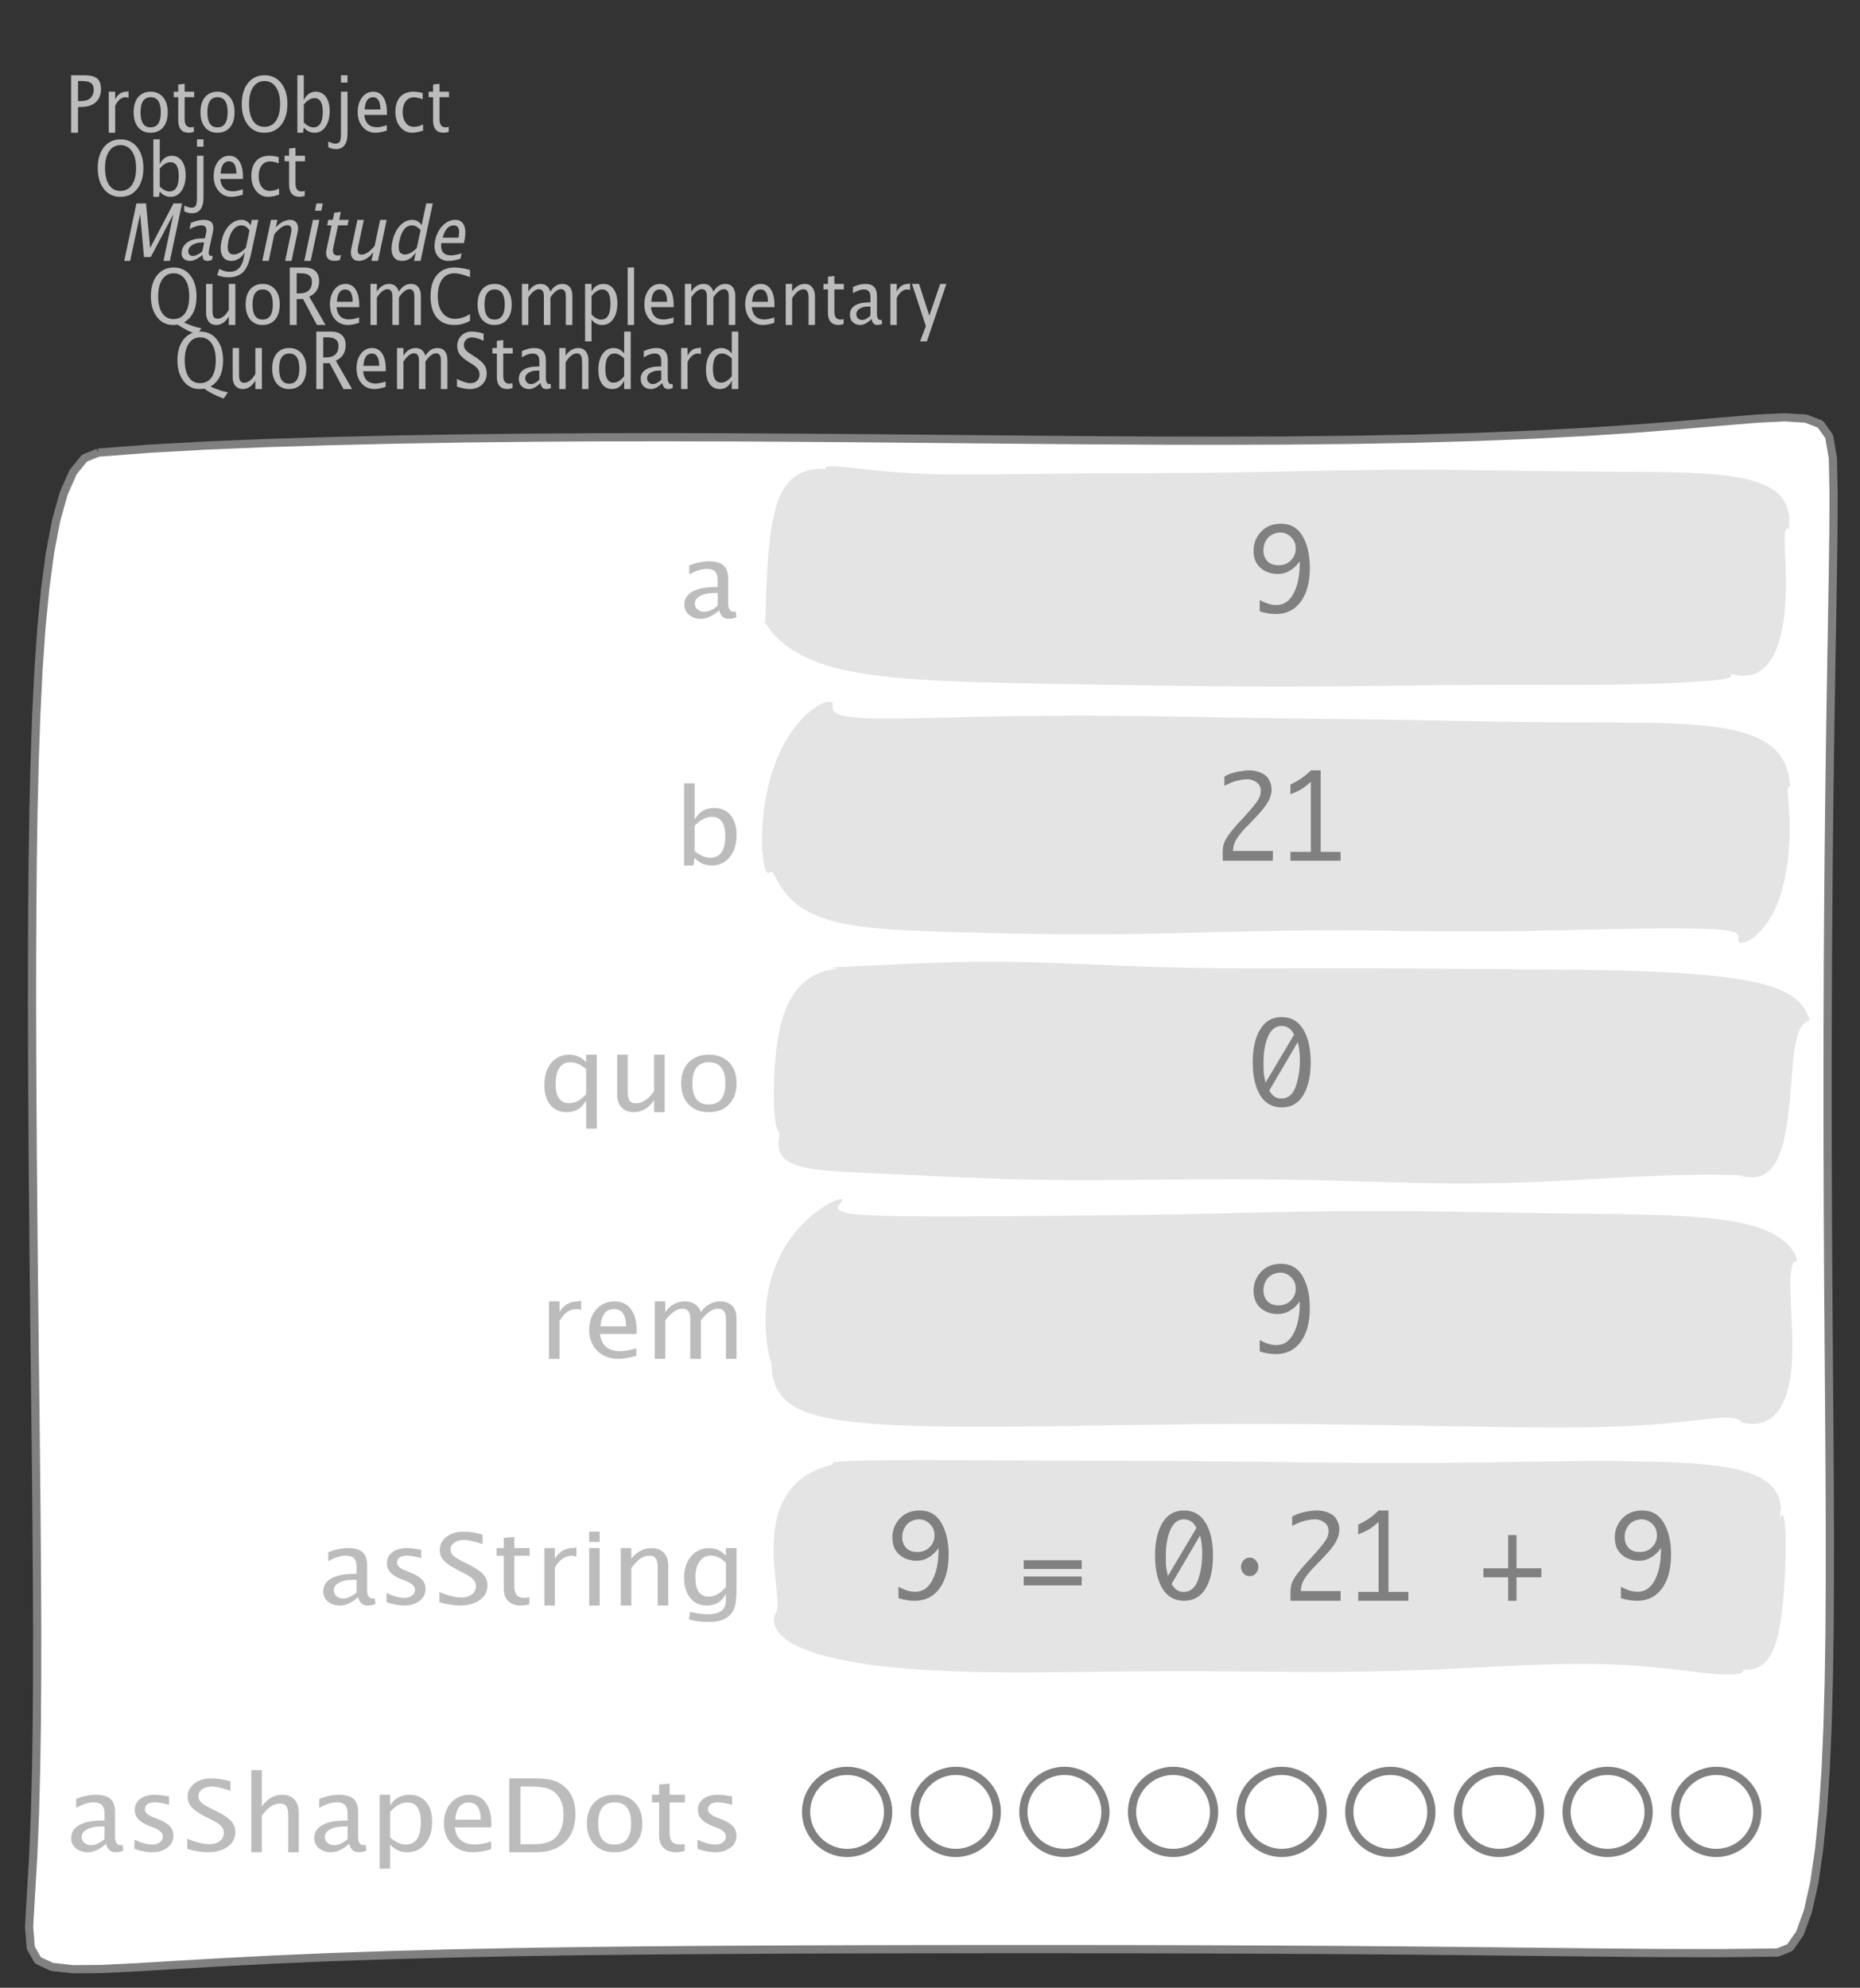 <?xml version="1.0" encoding="UTF-8"?>
<svg xmlns="http://www.w3.org/2000/svg" xmlns:xlink="http://www.w3.org/1999/xlink" width="226.609pt" height="242.079pt" viewBox="0 0 226.609 242.079" version="1.1">
<rect x="0" y="0" width="226.609" height="242.079" fill="#333333" stroke="none"/>
<defs>
<g>
<symbol overflow="visible" id="glyph0-0">
<path style="stroke:none;" d="M 1.031 0 L 1.031 -5.25 L 5.25 -5.25 L 5.25 0 Z M 1.281 -0.25 L 5 -0.25 L 5 -5 L 1.281 -5 Z M 1.281 -0.25 "/>
</symbol>
<symbol overflow="visible" id="glyph0-1">
<path style="stroke:none;" d="M 0.766 0 L 0.766 -7 L 2.391 -7 C 3.109 -7 3.625 -6.867 3.938 -6.609 C 4.25 -6.348 4.406 -5.914 4.406 -5.312 C 4.406 -4.633 4.191 -4.102 3.766 -3.719 C 3.336 -3.332 2.742 -3.141 1.984 -3.141 L 1.609 -3.141 L 1.609 0 Z M 1.609 -3.859 L 1.953 -3.859 C 2.453 -3.859 2.836 -3.977 3.109 -4.219 C 3.379 -4.469 3.516 -4.812 3.516 -5.25 C 3.516 -5.625 3.406 -5.891 3.188 -6.047 C 2.977 -6.211 2.625 -6.297 2.125 -6.297 L 1.609 -6.297 Z M 1.609 -3.859 "/>
</symbol>
<symbol overflow="visible" id="glyph0-2">
<path style="stroke:none;" d="M 0.797 0 L 0.797 -5 L 1.578 -5 L 1.578 -4.062 C 1.891 -4.688 2.348 -5 2.953 -5 C 3.035 -5 3.117 -5.023 3.203 -5.078 L 3.203 -4.25 C 3.066 -4.301 2.945 -4.328 2.844 -4.328 C 2.344 -4.328 1.922 -3.984 1.578 -3.297 L 1.578 0 Z M 0.797 0 "/>
</symbol>
<symbol overflow="visible" id="glyph0-3">
<path style="stroke:none;" d="M 2.5 0 C 1.875 0 1.375 -0.223 1 -0.672 C 0.633 -1.129 0.453 -1.738 0.453 -2.5 C 0.453 -3.27 0.633 -3.879 1 -4.328 C 1.375 -4.773 1.883 -5 2.531 -5 C 3.164 -5 3.672 -4.773 4.047 -4.328 C 4.422 -3.879 4.609 -3.27 4.609 -2.5 C 4.609 -1.719 4.422 -1.102 4.047 -0.656 C 3.672 -0.219 3.156 0 2.5 0 Z M 2.516 -0.656 C 3.348 -0.656 3.766 -1.27 3.766 -2.5 C 3.766 -3.719 3.352 -4.328 2.531 -4.328 C 1.707 -4.328 1.297 -3.711 1.297 -2.484 C 1.297 -1.266 1.703 -0.656 2.516 -0.656 Z M 2.516 -0.656 "/>
</symbol>
<symbol overflow="visible" id="glyph0-4">
<path style="stroke:none;" d="M 2.109 0 C 1.703 0 1.383 -0.125 1.156 -0.375 C 0.938 -0.633 0.828 -0.992 0.828 -1.453 L 0.828 -4.328 L 0.281 -4.328 L 0.281 -5 L 0.828 -5 L 0.828 -5.875 L 1.609 -5.969 L 1.609 -5 L 2.766 -5 L 2.766 -4.328 L 1.609 -4.328 L 1.609 -1.625 C 1.609 -0.977 1.859 -0.656 2.359 -0.656 C 2.461 -0.656 2.586 -0.676 2.734 -0.719 L 2.734 -0.109 C 2.492 -0.035 2.285 0 2.109 0 Z M 2.109 0 "/>
</symbol>
<symbol overflow="visible" id="glyph0-5">
<path style="stroke:none;" d="M 3.172 0 C 2.336 0 1.672 -0.316 1.172 -0.953 C 0.672 -1.598 0.422 -2.445 0.422 -3.5 C 0.422 -4.562 0.672 -5.41 1.172 -6.047 C 1.68 -6.68 2.359 -7 3.203 -7 C 4.047 -7 4.719 -6.68 5.219 -6.047 C 5.727 -5.41 5.984 -4.566 5.984 -3.516 C 5.984 -2.441 5.727 -1.586 5.219 -0.953 C 4.719 -0.316 4.035 0 3.172 0 Z M 3.172 -0.719 C 3.785 -0.719 4.258 -0.961 4.594 -1.453 C 4.926 -1.941 5.094 -2.629 5.094 -3.516 C 5.094 -4.391 4.922 -5.07 4.578 -5.562 C 4.242 -6.051 3.785 -6.297 3.203 -6.297 C 2.609 -6.297 2.145 -6.047 1.812 -5.547 C 1.477 -5.055 1.312 -4.379 1.312 -3.516 C 1.312 -2.641 1.473 -1.953 1.797 -1.453 C 2.129 -0.961 2.586 -0.719 3.172 -0.719 Z M 3.172 -0.719 "/>
</symbol>
<symbol overflow="visible" id="glyph0-6">
<path style="stroke:none;" d="M 0.797 0 L 0.797 -7 L 1.578 -7 L 1.578 -3.969 C 1.91 -4.656 2.398 -5 3.047 -5 C 3.566 -5 3.977 -4.785 4.281 -4.359 C 4.582 -3.941 4.734 -3.367 4.734 -2.641 C 4.734 -1.848 4.562 -1.207 4.219 -0.719 C 3.883 -0.238 3.438 0 2.875 0 C 2.352 0 1.922 -0.219 1.578 -0.656 L 1.484 0 Z M 1.578 -1.25 C 1.984 -0.852 2.375 -0.656 2.75 -0.656 C 3.508 -0.656 3.891 -1.285 3.891 -2.547 C 3.891 -3.66 3.551 -4.219 2.875 -4.219 C 2.438 -4.219 2.004 -3.957 1.578 -3.438 Z M 1.578 -1.25 "/>
</symbol>
<symbol overflow="visible" id="glyph0-7">
<path style="stroke:none;" d="M -0.625 1.766 L -0.625 1.062 C -0.25 1.238 0.031 1.328 0.219 1.328 C 0.5 1.328 0.688 1.242 0.781 1.078 C 0.875 0.91 0.922 0.57 0.922 0.062 L 0.922 -5 L 1.719 -5 L 1.719 0.047 C 1.719 1.348 1.242 2 0.297 2 C 0.016 2 -0.289 1.922 -0.625 1.766 Z M 0.922 -6.109 L 0.922 -7 L 1.719 -7 L 1.719 -6.109 Z M 0.922 -6.109 "/>
</symbol>
<symbol overflow="visible" id="glyph0-8">
<path style="stroke:none;" d="M 4 -0.266 C 3.469 -0.086 3.008 0 2.625 0 C 1.988 0 1.469 -0.234 1.062 -0.703 C 0.656 -1.172 0.453 -1.773 0.453 -2.516 C 0.453 -3.242 0.629 -3.836 0.984 -4.297 C 1.336 -4.766 1.797 -5 2.359 -5 C 2.879 -5 3.285 -4.773 3.578 -4.328 C 3.867 -3.891 4.016 -3.27 4.016 -2.469 L 4.016 -2.172 L 1.25 -2.172 C 1.363 -1.172 1.875 -0.672 2.781 -0.672 C 3.102 -0.672 3.508 -0.754 4 -0.922 Z M 1.297 -2.828 L 3.219 -2.828 C 3.219 -3.828 2.914 -4.328 2.312 -4.328 C 1.695 -4.328 1.359 -3.828 1.297 -2.828 Z M 1.297 -2.828 "/>
</symbol>
<symbol overflow="visible" id="glyph0-9">
<path style="stroke:none;" d="M 2.5 0 C 1.906 0 1.414 -0.238 1.031 -0.719 C 0.645 -1.195 0.453 -1.797 0.453 -2.516 C 0.453 -3.297 0.641 -3.906 1.016 -4.344 C 1.398 -4.781 1.941 -5 2.641 -5 C 2.973 -5 3.352 -4.945 3.781 -4.844 L 3.781 -4.094 C 3.332 -4.238 2.969 -4.312 2.688 -4.312 C 2.281 -4.312 1.953 -4.145 1.703 -3.812 C 1.461 -3.488 1.344 -3.051 1.344 -2.5 C 1.344 -1.969 1.469 -1.535 1.719 -1.203 C 1.969 -0.879 2.297 -0.719 2.703 -0.719 C 3.066 -0.719 3.441 -0.816 3.828 -1.016 L 3.828 -0.266 C 3.316 -0.086 2.875 0 2.5 0 Z M 2.5 0 "/>
</symbol>
<symbol overflow="visible" id="glyph0-10">
<path style="stroke:none;" d="M 6.047 1.156 C 5.109 0.82 4.328 0.422 3.703 -0.047 C 3.453 -0.016 3.254 0 3.109 0 C 2.316 0 1.672 -0.32 1.172 -0.969 C 0.672 -1.625 0.422 -2.469 0.422 -3.5 C 0.422 -4.562 0.672 -5.41 1.172 -6.047 C 1.68 -6.68 2.359 -7 3.203 -7 C 4.047 -7 4.719 -6.68 5.219 -6.047 C 5.727 -5.41 5.984 -4.555 5.984 -3.484 C 5.984 -1.953 5.473 -0.895 4.453 -0.312 C 5.141 0.02 5.848 0.258 6.578 0.406 Z M 3.172 -0.719 C 3.785 -0.719 4.258 -0.957 4.594 -1.438 C 4.926 -1.926 5.094 -2.617 5.094 -3.516 C 5.094 -4.379 4.926 -5.055 4.594 -5.547 C 4.258 -6.047 3.797 -6.297 3.203 -6.297 C 2.609 -6.297 2.145 -6.047 1.812 -5.547 C 1.477 -5.055 1.312 -4.379 1.312 -3.516 C 1.312 -2.641 1.473 -1.953 1.797 -1.453 C 2.129 -0.961 2.586 -0.719 3.172 -0.719 Z M 3.172 -0.719 "/>
</symbol>
<symbol overflow="visible" id="glyph0-11">
<path style="stroke:none;" d="M 3.516 0 L 3.516 -1.031 C 3.098 -0.344 2.586 0 1.984 0 C 1.609 0 1.305 -0.129 1.078 -0.391 C 0.859 -0.66 0.75 -1.023 0.75 -1.484 L 0.75 -5 L 1.531 -5 L 1.531 -1.781 C 1.531 -1.406 1.578 -1.141 1.672 -0.984 C 1.773 -0.836 1.938 -0.766 2.156 -0.766 C 2.633 -0.766 3.086 -1.117 3.516 -1.828 L 3.516 -5 L 4.312 -5 L 4.312 0 Z M 3.516 0 "/>
</symbol>
<symbol overflow="visible" id="glyph0-12">
<path style="stroke:none;" d="M 0.766 0 L 0.766 -7 L 2.562 -7 C 3.133 -7 3.57 -6.859 3.875 -6.578 C 4.188 -6.297 4.344 -5.883 4.344 -5.344 C 4.344 -4.445 3.941 -3.816 3.141 -3.453 L 5.125 0 L 4.078 0 L 2.391 -3.156 L 1.609 -3.156 L 1.609 0 Z M 1.609 -3.844 L 1.875 -3.844 C 2.938 -3.844 3.469 -4.316 3.469 -5.266 C 3.469 -5.953 3.023 -6.297 2.141 -6.297 L 1.609 -6.297 Z M 1.609 -3.844 "/>
</symbol>
<symbol overflow="visible" id="glyph0-13">
<path style="stroke:none;" d="M 0.797 0 L 0.797 -5 L 1.578 -5 L 1.578 -4.062 C 1.961 -4.688 2.461 -5 3.078 -5 C 3.66 -5 4.055 -4.688 4.266 -4.062 C 4.641 -4.688 5.129 -5 5.734 -5 C 6.117 -5 6.414 -4.867 6.625 -4.609 C 6.832 -4.359 6.938 -4.004 6.938 -3.547 L 6.938 0 L 6.141 0 L 6.141 -3.516 C 6.141 -4.078 5.945 -4.359 5.562 -4.359 C 5.145 -4.359 4.711 -4.023 4.266 -3.359 L 4.266 0 L 3.469 0 L 3.469 -3.516 C 3.469 -4.078 3.266 -4.359 2.859 -4.359 C 2.461 -4.359 2.035 -4.023 1.578 -3.359 L 1.578 0 Z M 0.797 0 "/>
</symbol>
<symbol overflow="visible" id="glyph0-14">
<path style="stroke:none;" d="M 3.312 0 C 2.395 0 1.68 -0.301 1.172 -0.906 C 0.672 -1.52 0.422 -2.383 0.422 -3.5 C 0.422 -4.602 0.676 -5.461 1.188 -6.078 C 1.695 -6.691 2.422 -7 3.359 -7 C 3.891 -7 4.516 -6.898 5.234 -6.703 L 5.234 -5.828 C 4.422 -6.141 3.789 -6.297 3.344 -6.297 C 2.695 -6.297 2.195 -6.051 1.844 -5.562 C 1.488 -5.07 1.312 -4.379 1.312 -3.484 C 1.312 -2.641 1.5 -1.973 1.875 -1.484 C 2.258 -0.992 2.773 -0.75 3.422 -0.75 C 3.992 -0.75 4.598 -0.941 5.234 -1.328 L 5.234 -0.516 C 4.648 -0.172 4.008 0 3.312 0 Z M 3.312 0 "/>
</symbol>
<symbol overflow="visible" id="glyph0-15">
<path style="stroke:none;" d="M 0.797 2 L 0.797 -5 L 1.578 -5 L 1.578 -4.078 C 1.91 -4.691 2.398 -5 3.047 -5 C 3.566 -5 3.977 -4.785 4.281 -4.359 C 4.582 -3.941 4.734 -3.367 4.734 -2.641 C 4.734 -1.848 4.562 -1.207 4.219 -0.719 C 3.883 -0.238 3.438 0 2.875 0 C 2.352 0 1.922 -0.219 1.578 -0.656 L 1.578 2 Z M 1.578 -1.266 C 1.984 -0.859 2.375 -0.656 2.75 -0.656 C 3.508 -0.656 3.891 -1.305 3.891 -2.609 C 3.891 -3.754 3.551 -4.328 2.875 -4.328 C 2.438 -4.328 2.004 -4.055 1.578 -3.516 Z M 1.578 -1.266 "/>
</symbol>
<symbol overflow="visible" id="glyph0-16">
<path style="stroke:none;" d="M 0.797 0 L 0.797 -7 L 1.578 -7 L 1.578 0 Z M 0.797 0 "/>
</symbol>
<symbol overflow="visible" id="glyph0-17">
<path style="stroke:none;" d="M 0.797 0 L 0.797 -5 L 1.578 -5 L 1.578 -4.078 C 2.004 -4.691 2.52 -5 3.125 -5 C 3.5 -5 3.797 -4.863 4.016 -4.594 C 4.242 -4.32 4.359 -3.961 4.359 -3.516 L 4.359 0 L 3.578 0 L 3.578 -3.297 C 3.578 -3.672 3.523 -3.938 3.422 -4.094 C 3.328 -4.258 3.172 -4.344 2.953 -4.344 C 2.473 -4.344 2.016 -3.977 1.578 -3.25 L 1.578 0 Z M 0.797 0 "/>
</symbol>
<symbol overflow="visible" id="glyph0-18">
<path style="stroke:none;" d="M 3.047 -0.734 C 2.566 -0.242 2.109 0 1.672 0 C 1.305 0 1.004 -0.113 0.766 -0.344 C 0.535 -0.57 0.422 -0.867 0.422 -1.234 C 0.422 -1.723 0.617 -2.098 1.016 -2.359 C 1.41 -2.617 1.984 -2.75 2.734 -2.75 L 2.922 -2.75 L 2.922 -3.406 C 2.922 -4.02 2.66 -4.328 2.141 -4.328 C 1.723 -4.328 1.273 -4.172 0.797 -3.859 L 0.797 -4.625 C 1.328 -4.875 1.828 -5 2.297 -5 C 2.785 -5 3.145 -4.875 3.375 -4.625 C 3.602 -4.383 3.719 -4.016 3.719 -3.516 L 3.719 -1.359 C 3.719 -0.859 3.859 -0.609 4.141 -0.609 C 4.172 -0.609 4.223 -0.613 4.297 -0.625 L 4.344 -0.141 C 4.164 -0.047 3.969 0 3.75 0 C 3.383 0 3.148 -0.242 3.047 -0.734 Z M 2.922 -1.141 L 2.922 -2.25 L 2.656 -2.25 C 2.227 -2.25 1.879 -2.16 1.609 -1.984 C 1.336 -1.816 1.203 -1.598 1.203 -1.328 C 1.203 -1.117 1.27 -0.945 1.406 -0.812 C 1.539 -0.676 1.703 -0.609 1.891 -0.609 C 2.223 -0.609 2.566 -0.785 2.922 -1.141 Z M 2.922 -1.141 "/>
</symbol>
<symbol overflow="visible" id="glyph0-19">
<path style="stroke:none;" d="M 1.047 2 L 1.75 0.141 L 0.062 -5 L 0.922 -5 L 2.172 -1.141 L 3.5 -5 L 4.25 -5 L 1.875 2 Z M 1.047 2 "/>
</symbol>
<symbol overflow="visible" id="glyph0-20">
<path style="stroke:none;" d="M 1.938 0 C 1.531 0 1.02 -0.098 0.406 -0.297 L 0.406 -1.234 C 1.07 -0.891 1.617 -0.719 2.047 -0.719 C 2.379 -0.719 2.645 -0.812 2.844 -1 C 3.051 -1.195 3.156 -1.453 3.156 -1.766 C 3.156 -2.035 3.086 -2.258 2.953 -2.438 C 2.828 -2.625 2.586 -2.828 2.234 -3.047 L 1.812 -3.312 C 1.312 -3.633 0.957 -3.938 0.75 -4.219 C 0.539 -4.508 0.438 -4.848 0.438 -5.234 C 0.438 -5.742 0.602 -6.164 0.938 -6.5 C 1.27 -6.832 1.691 -7 2.203 -7 C 2.66 -7 3.145 -6.914 3.656 -6.75 L 3.656 -5.891 C 3.031 -6.16 2.562 -6.297 2.25 -6.297 C 1.957 -6.297 1.719 -6.207 1.531 -6.031 C 1.344 -5.852 1.25 -5.633 1.25 -5.375 C 1.25 -5.156 1.316 -4.957 1.453 -4.781 C 1.586 -4.613 1.844 -4.41 2.219 -4.172 L 2.641 -3.906 C 3.148 -3.57 3.508 -3.258 3.719 -2.969 C 3.926 -2.676 4.031 -2.328 4.031 -1.922 C 4.031 -1.348 3.836 -0.883 3.453 -0.531 C 3.066 -0.176 2.562 0 1.938 0 Z M 1.938 0 "/>
</symbol>
<symbol overflow="visible" id="glyph0-21">
<path style="stroke:none;" d="M 3.594 0 L 3.594 -1.031 C 3.27 -0.344 2.785 0 2.141 0 C 1.609 0 1.191 -0.207 0.891 -0.625 C 0.598 -1.039 0.453 -1.617 0.453 -2.359 C 0.453 -3.148 0.617 -3.785 0.953 -4.266 C 1.297 -4.754 1.75 -5 2.312 -5 C 2.82 -5 3.25 -4.773 3.594 -4.328 L 3.594 -7 L 4.391 -7 L 4.391 0 Z M 3.594 -3.734 C 3.188 -4.129 2.797 -4.328 2.422 -4.328 C 1.672 -4.328 1.297 -3.695 1.297 -2.438 C 1.297 -1.332 1.629 -0.781 2.297 -0.781 C 2.742 -0.781 3.176 -1.039 3.594 -1.562 Z M 3.594 -3.734 "/>
</symbol>
<symbol overflow="visible" id="glyph1-0">
<path style="stroke:none;" d="M 1.031 0 L 2.141 -5.25 L 6.359 -5.25 L 5.25 0 Z M 1.328 -0.25 L 5.047 -0.25 L 6.062 -5 L 2.344 -5 Z M 1.328 -0.25 "/>
</symbol>
<symbol overflow="visible" id="glyph1-1">
<path style="stroke:none;" d="M 0.766 0 L 2.25 -7 L 3.422 -7 L 3.922 -1.578 L 6.766 -7 L 7.812 -7 L 6.328 0 L 5.547 0 L 6.75 -5.688 L 4 -0.469 L 3.172 -0.469 L 2.703 -5.703 L 1.484 0 Z M 0.766 0 "/>
</symbol>
<symbol overflow="visible" id="glyph1-2">
<path style="stroke:none;" d="M 3.203 -0.734 C 2.617 -0.242 2.109 0 1.672 0 C 1.305 0 1.031 -0.113 0.844 -0.344 C 0.656 -0.57 0.602 -0.867 0.688 -1.234 C 0.789 -1.723 1.066 -2.098 1.516 -2.359 C 1.961 -2.617 2.562 -2.75 3.312 -2.75 L 3.5 -2.75 L 3.641 -3.406 C 3.773 -4.02 3.582 -4.328 3.062 -4.328 C 2.645 -4.328 2.164 -4.172 1.625 -3.859 L 1.781 -4.625 C 2.363 -4.875 2.891 -5 3.359 -5 C 3.848 -5 4.18 -4.875 4.359 -4.625 C 4.535 -4.383 4.57 -4.016 4.469 -3.516 L 4 -1.359 C 3.895 -0.859 3.984 -0.609 4.266 -0.609 C 4.297 -0.609 4.352 -0.613 4.438 -0.625 L 4.375 -0.141 C 4.176 -0.047 3.969 0 3.75 0 C 3.383 0 3.203 -0.242 3.203 -0.734 Z M 3.172 -1.141 L 3.406 -2.25 L 3.141 -2.25 C 2.711 -2.25 2.344 -2.16 2.031 -1.984 C 1.727 -1.816 1.547 -1.598 1.484 -1.328 C 1.441 -1.117 1.473 -0.945 1.578 -0.812 C 1.68 -0.676 1.828 -0.609 2.016 -0.609 C 2.348 -0.609 2.734 -0.785 3.172 -1.141 Z M 3.172 -1.141 "/>
</symbol>
<symbol overflow="visible" id="glyph1-3">
<path style="stroke:none;" d="M 0.438 1.734 L 0.703 0.969 C 1.109 1.207 1.531 1.328 1.969 1.328 C 2.863 1.328 3.426 0.789 3.656 -0.281 L 3.812 -1.047 C 3.375 -0.348 2.82 0 2.156 0 C 1.633 0 1.266 -0.219 1.047 -0.656 C 0.836 -1.094 0.812 -1.676 0.969 -2.406 C 1.125 -3.176 1.426 -3.801 1.875 -4.281 C 2.332 -4.758 2.844 -5 3.406 -5 C 3.883 -5 4.254 -4.773 4.516 -4.328 L 4.656 -5 L 5.453 -5 L 4.672 -1.328 C 4.504 -0.535 4.344 0.047 4.188 0.422 C 4.031 0.805 3.836 1.117 3.609 1.359 C 3.16 1.785 2.57 2 1.844 2 C 1.332 2 0.863 1.91 0.438 1.734 Z M 3.938 -1.609 L 4.375 -3.703 C 4.125 -4.117 3.789 -4.328 3.375 -4.328 C 3.008 -4.328 2.688 -4.156 2.406 -3.812 C 2.133 -3.477 1.938 -3.02 1.812 -2.438 C 1.582 -1.332 1.801 -0.781 2.469 -0.781 C 2.926 -0.781 3.414 -1.055 3.938 -1.609 Z M 3.938 -1.609 "/>
</symbol>
<symbol overflow="visible" id="glyph1-4">
<path style="stroke:none;" d="M 0.797 0 L 1.859 -5 L 2.641 -5 L 2.438 -4.078 C 3 -4.691 3.582 -5 4.188 -5 C 4.562 -5 4.832 -4.863 5 -4.594 C 5.164 -4.32 5.203 -3.961 5.109 -3.516 L 4.359 0 L 3.578 0 L 4.281 -3.297 C 4.363 -3.672 4.367 -3.938 4.297 -4.094 C 4.234 -4.258 4.094 -4.344 3.875 -4.344 C 3.395 -4.344 2.859 -3.977 2.266 -3.25 L 1.578 0 Z M 0.797 0 "/>
</symbol>
<symbol overflow="visible" id="glyph1-5">
<path style="stroke:none;" d="M 0.797 0 L 1.859 -5 L 2.641 -5 L 1.578 0 Z M 2.094 -6.109 L 2.281 -7 L 3.062 -7 L 2.875 -6.109 Z M 2.094 -6.109 "/>
</symbol>
<symbol overflow="visible" id="glyph1-6">
<path style="stroke:none;" d="M 2.109 0 C 1.703 0 1.41 -0.125 1.234 -0.375 C 1.066 -0.633 1.035 -0.992 1.141 -1.453 L 1.75 -4.328 L 1.203 -4.328 L 1.344 -5 L 1.891 -5 L 2.078 -5.875 L 2.875 -5.969 L 2.672 -5 L 3.828 -5 L 3.688 -4.328 L 2.531 -4.328 L 1.953 -1.625 C 1.816 -0.977 2 -0.656 2.5 -0.656 C 2.602 -0.656 2.734 -0.676 2.891 -0.719 L 2.75 -0.109 C 2.5 -0.035 2.285 0 2.109 0 Z M 2.109 0 "/>
</symbol>
<symbol overflow="visible" id="glyph1-7">
<path style="stroke:none;" d="M 3.516 0 L 3.734 -1.031 C 3.172 -0.344 2.586 0 1.984 0 C 1.609 0 1.336 -0.129 1.172 -0.391 C 1.004 -0.66 0.969 -1.023 1.062 -1.484 L 1.812 -5 L 2.594 -5 L 1.906 -1.781 C 1.832 -1.406 1.828 -1.141 1.891 -0.984 C 1.953 -0.836 2.094 -0.766 2.312 -0.766 C 2.789 -0.766 3.32 -1.117 3.906 -1.828 L 4.578 -5 L 5.375 -5 L 4.312 0 Z M 3.516 0 "/>
</symbol>
<symbol overflow="visible" id="glyph1-8">
<path style="stroke:none;" d="M 3.594 0 L 3.812 -1.031 C 3.344 -0.344 2.785 0 2.141 0 C 1.609 0 1.238 -0.207 1.031 -0.625 C 0.82 -1.039 0.797 -1.617 0.953 -2.359 C 1.117 -3.148 1.422 -3.785 1.859 -4.266 C 2.305 -4.754 2.812 -5 3.375 -5 C 3.883 -5 4.266 -4.773 4.516 -4.328 L 5.078 -7 L 5.875 -7 L 4.391 0 Z M 4.391 -3.734 C 4.066 -4.129 3.719 -4.328 3.344 -4.328 C 2.594 -4.328 2.082 -3.695 1.812 -2.438 C 1.582 -1.332 1.801 -0.781 2.469 -0.781 C 2.914 -0.781 3.398 -1.039 3.922 -1.562 Z M 4.391 -3.734 "/>
</symbol>
<symbol overflow="visible" id="glyph1-9">
<path style="stroke:none;" d="M 4.062 -0.266 C 3.488 -0.086 3.008 0 2.625 0 C 1.988 0 1.516 -0.234 1.203 -0.703 C 0.898 -1.172 0.828 -1.773 0.984 -2.516 C 1.141 -3.242 1.441 -3.836 1.891 -4.297 C 2.348 -4.766 2.859 -5 3.422 -5 C 3.941 -5 4.301 -4.773 4.5 -4.328 C 4.695 -3.891 4.711 -3.27 4.547 -2.469 L 4.484 -2.172 L 1.719 -2.172 C 1.613 -1.172 2.016 -0.672 2.922 -0.672 C 3.242 -0.672 3.672 -0.754 4.203 -0.922 Z M 1.891 -2.828 L 3.812 -2.828 C 4.031 -3.828 3.836 -4.328 3.234 -4.328 C 2.617 -4.328 2.172 -3.828 1.891 -2.828 Z M 1.891 -2.828 "/>
</symbol>
<symbol overflow="visible" id="glyph2-0">
<path style="stroke:none;" d="M 1.594 0 L 1.594 -8.422 L 8.422 -8.422 L 8.422 0 Z M 2 -0.422 L 8 -0.422 L 8 -8 L 2 -8 Z M 2 -0.422 "/>
</symbol>
<symbol overflow="visible" id="glyph2-1">
<path style="stroke:none;" d="M 4.922 -1.031 C 4.16 -0.344 3.422 0 2.703 0 C 2.117 0 1.633 -0.16 1.25 -0.484 C 0.863 -0.805 0.672 -1.219 0.672 -1.719 C 0.672 -2.406 0.992 -2.93 1.641 -3.297 C 2.285 -3.672 3.219 -3.859 4.438 -3.859 L 4.734 -3.859 L 4.734 -4.766 C 4.734 -5.641 4.312 -6.078 3.469 -6.078 C 2.789 -6.078 2.062 -5.852 1.281 -5.406 L 1.281 -6.5 C 2.145 -6.832 2.953 -7 3.703 -7 C 4.492 -7 5.078 -6.832 5.453 -6.5 C 5.828 -6.164 6.016 -5.641 6.016 -4.922 L 6.016 -1.891 C 6.016 -1.203 6.242 -0.859 6.703 -0.859 C 6.754 -0.859 6.832 -0.863 6.938 -0.875 L 7.031 -0.203 C 6.738 -0.066 6.422 0 6.078 0 C 5.473 0 5.086 -0.344 4.922 -1.031 Z M 4.734 -1.594 L 4.734 -3.141 L 4.312 -3.141 C 3.602 -3.141 3.031 -3.02 2.594 -2.781 C 2.164 -2.551 1.953 -2.238 1.953 -1.844 C 1.953 -1.57 2.062 -1.336 2.281 -1.141 C 2.5 -0.953 2.766 -0.859 3.078 -0.859 C 3.609 -0.859 4.16 -1.102 4.734 -1.594 Z M 4.734 -1.594 "/>
</symbol>
<symbol overflow="visible" id="glyph2-2">
<path style="stroke:none;" d="M 1.281 0 L 1.281 -10 L 2.562 -10 L 2.562 -5.578 C 3.082 -6.523 3.867 -7 4.922 -7 C 5.773 -7 6.445 -6.707 6.938 -6.125 C 7.426 -5.539 7.672 -4.738 7.672 -3.719 C 7.672 -2.602 7.391 -1.703 6.828 -1.016 C 6.273 -0.336 5.551 0 4.656 0 C 3.812 0 3.113 -0.312 2.562 -0.938 L 2.406 0 Z M 2.562 -1.766 C 3.219 -1.211 3.848 -0.938 4.453 -0.938 C 5.68 -0.938 6.297 -1.82 6.297 -3.594 C 6.297 -5.145 5.75 -5.922 4.656 -5.922 C 3.938 -5.922 3.238 -5.555 2.562 -4.828 Z M 2.562 -1.766 "/>
</symbol>
<symbol overflow="visible" id="glyph2-3">
<path style="stroke:none;" d="M 5.812 2 L 5.812 -1.438 C 5.289 -0.477 4.508 0 3.469 0 C 2.613 0 1.941 -0.289 1.453 -0.875 C 0.961 -1.457 0.719 -2.266 0.719 -3.297 C 0.719 -4.41 0.992 -5.305 1.547 -5.984 C 2.098 -6.66 2.828 -7 3.734 -7 C 4.566 -7 5.258 -6.691 5.812 -6.078 L 5.812 -7 L 7.109 -7 L 7.109 2 Z M 5.812 -5.25 C 5.156 -5.801 4.531 -6.078 3.938 -6.078 C 2.707 -6.078 2.094 -5.191 2.094 -3.422 C 2.094 -1.867 2.641 -1.094 3.734 -1.094 C 4.441 -1.094 5.133 -1.457 5.812 -2.188 Z M 5.812 -5.25 "/>
</symbol>
<symbol overflow="visible" id="glyph2-4">
<path style="stroke:none;" d="M 5.703 0 L 5.703 -1.453 C 5.016 -0.484 4.188 0 3.219 0 C 2.602 0 2.113 -0.188 1.75 -0.562 C 1.383 -0.938 1.203 -1.445 1.203 -2.094 L 1.203 -7 L 2.484 -7 L 2.484 -2.484 C 2.484 -1.973 2.562 -1.609 2.719 -1.391 C 2.875 -1.18 3.129 -1.078 3.484 -1.078 C 4.266 -1.078 5.004 -1.57 5.703 -2.562 L 5.703 -7 L 6.984 -7 L 6.984 0 Z M 5.703 0 "/>
</symbol>
<symbol overflow="visible" id="glyph2-5">
<path style="stroke:none;" d="M 4.047 0 C 3.035 0 2.227 -0.316 1.625 -0.953 C 1.02 -1.586 0.719 -2.438 0.719 -3.5 C 0.719 -4.582 1.02 -5.438 1.625 -6.062 C 2.227 -6.688 3.051 -7 4.094 -7 C 5.133 -7 5.957 -6.688 6.562 -6.062 C 7.164 -5.438 7.469 -4.586 7.469 -3.516 C 7.469 -2.422 7.16 -1.562 6.547 -0.938 C 5.941 -0.312 5.109 0 4.047 0 Z M 4.062 -0.938 C 5.426 -0.938 6.109 -1.797 6.109 -3.516 C 6.109 -5.223 5.438 -6.078 4.094 -6.078 C 2.758 -6.078 2.094 -5.219 2.094 -3.5 C 2.094 -1.789 2.75 -0.938 4.062 -0.938 Z M 4.062 -0.938 "/>
</symbol>
<symbol overflow="visible" id="glyph2-6">
<path style="stroke:none;" d="M 1.281 0 L 1.281 -7 L 2.562 -7 L 2.562 -5.703 C 3.07 -6.566 3.812 -7 4.781 -7 C 4.906 -7 5.039 -7.035 5.188 -7.109 L 5.188 -5.953 C 4.969 -6.023 4.77 -6.062 4.594 -6.062 C 3.789 -6.062 3.113 -5.582 2.562 -4.625 L 2.562 0 Z M 1.281 0 "/>
</symbol>
<symbol overflow="visible" id="glyph2-7">
<path style="stroke:none;" d="M 6.469 -0.375 C 5.602 -0.125 4.863 0 4.25 0 C 3.207 0 2.359 -0.328 1.703 -0.984 C 1.047 -1.641 0.719 -2.484 0.719 -3.516 C 0.719 -4.535 1.004 -5.367 1.578 -6.016 C 2.16 -6.672 2.906 -7 3.812 -7 C 4.664 -7 5.328 -6.688 5.797 -6.062 C 6.266 -5.445 6.5 -4.566 6.5 -3.422 L 6.484 -3.031 L 2.031 -3.031 C 2.219 -1.633 3.039 -0.938 4.5 -0.938 C 5.031 -0.938 5.688 -1.055 6.469 -1.297 Z M 2.094 -3.969 L 5.203 -3.969 C 5.203 -5.363 4.711 -6.062 3.734 -6.062 C 2.754 -6.062 2.207 -5.363 2.094 -3.969 Z M 2.094 -3.969 "/>
</symbol>
<symbol overflow="visible" id="glyph2-8">
<path style="stroke:none;" d="M 1.281 0 L 1.281 -7 L 2.562 -7 L 2.562 -5.703 C 3.188 -6.566 3.988 -7 4.969 -7 C 5.914 -7 6.562 -6.566 6.906 -5.703 C 7.508 -6.566 8.301 -7 9.281 -7 C 9.895 -7 10.375 -6.816 10.719 -6.453 C 11.062 -6.098 11.234 -5.602 11.234 -4.969 L 11.234 0 L 9.953 0 L 9.953 -4.906 C 9.953 -5.707 9.633 -6.109 9 -6.109 C 8.332 -6.109 7.633 -5.641 6.906 -4.703 L 6.906 0 L 5.609 0 L 5.609 -4.906 C 5.609 -5.707 5.285 -6.109 4.641 -6.109 C 3.992 -6.109 3.301 -5.641 2.562 -4.703 L 2.562 0 Z M 1.281 0 "/>
</symbol>
<symbol overflow="visible" id="glyph2-9">
<path style="stroke:none;" d="M 3.156 0 C 2.57 0 1.859 -0.133 1.016 -0.406 L 1.016 -1.531 C 1.859 -1.133 2.586 -0.938 3.203 -0.938 C 3.578 -0.938 3.883 -1.031 4.125 -1.219 C 4.363 -1.406 4.484 -1.641 4.484 -1.922 C 4.484 -2.328 4.145 -2.672 3.469 -2.953 L 2.719 -3.25 C 1.613 -3.688 1.062 -4.312 1.062 -5.125 C 1.062 -5.707 1.281 -6.164 1.719 -6.5 C 2.156 -6.832 2.75 -7 3.5 -7 C 3.895 -7 4.383 -6.945 4.969 -6.844 L 5.234 -6.797 L 5.234 -5.781 C 4.523 -5.977 3.957 -6.078 3.531 -6.078 C 2.707 -6.078 2.297 -5.789 2.297 -5.219 C 2.297 -4.852 2.609 -4.547 3.234 -4.297 L 3.859 -4.047 C 4.555 -3.773 5.047 -3.484 5.328 -3.172 C 5.617 -2.867 5.766 -2.484 5.766 -2.016 C 5.766 -1.422 5.52 -0.938 5.031 -0.562 C 4.539 -0.188 3.914 0 3.156 0 Z M 3.156 0 "/>
</symbol>
<symbol overflow="visible" id="glyph2-10">
<path style="stroke:none;" d="M 3.125 0 C 2.477 0 1.656 -0.133 0.656 -0.406 L 0.656 -1.641 C 1.738 -1.203 2.629 -0.984 3.328 -0.984 C 3.859 -0.984 4.285 -1.109 4.609 -1.359 C 4.941 -1.609 5.109 -1.938 5.109 -2.344 C 5.109 -2.676 5 -2.957 4.781 -3.188 C 4.57 -3.414 4.18 -3.676 3.609 -3.969 L 2.938 -4.297 C 2.125 -4.711 1.547 -5.102 1.203 -5.469 C 0.867 -5.832 0.703 -6.258 0.703 -6.75 C 0.703 -7.395 0.969 -7.93 1.5 -8.359 C 2.039 -8.785 2.727 -9 3.562 -9 C 4.301 -9 5.086 -8.879 5.922 -8.641 L 5.922 -7.484 C 4.898 -7.828 4.141 -8 3.641 -8 C 3.172 -8 2.781 -7.883 2.469 -7.656 C 2.164 -7.438 2.016 -7.164 2.016 -6.844 C 2.016 -6.551 2.125 -6.297 2.344 -6.078 C 2.57 -5.867 2.984 -5.613 3.578 -5.312 L 4.281 -4.969 C 5.113 -4.551 5.691 -4.156 6.016 -3.781 C 6.348 -3.406 6.516 -2.961 6.516 -2.453 C 6.516 -1.711 6.203 -1.117 5.578 -0.672 C 4.961 -0.223 4.145 0 3.125 0 Z M 3.125 0 "/>
</symbol>
<symbol overflow="visible" id="glyph2-11">
<path style="stroke:none;" d="M 3.406 0 C 2.75 0 2.238 -0.176 1.875 -0.531 C 1.508 -0.895 1.328 -1.398 1.328 -2.047 L 1.328 -6.062 L 0.453 -6.062 L 0.453 -7 L 1.328 -7 L 1.328 -8.234 L 2.609 -8.359 L 2.609 -7 L 4.469 -7 L 4.469 -6.062 L 2.609 -6.062 L 2.609 -2.281 C 2.609 -1.383 3.008 -0.938 3.812 -0.938 C 3.977 -0.938 4.188 -0.961 4.438 -1.016 L 4.438 -0.156 C 4.039 -0.051 3.695 0 3.406 0 Z M 3.406 0 "/>
</symbol>
<symbol overflow="visible" id="glyph2-12">
<path style="stroke:none;" d="M 1.281 0 L 1.281 -7 L 2.562 -7 L 2.562 0 Z M 1.281 -7.75 L 1.281 -9 L 2.562 -9 L 2.562 -7.75 Z M 1.281 -7.75 "/>
</symbol>
<symbol overflow="visible" id="glyph2-13">
<path style="stroke:none;" d="M 1.281 0 L 1.281 -7 L 2.562 -7 L 2.562 -5.703 C 3.238 -6.566 4.066 -7 5.047 -7 C 5.66 -7 6.148 -6.812 6.516 -6.438 C 6.879 -6.062 7.062 -5.555 7.062 -4.922 L 7.062 0 L 5.781 0 L 5.781 -4.625 C 5.781 -5.145 5.703 -5.516 5.547 -5.734 C 5.391 -5.961 5.133 -6.078 4.781 -6.078 C 4 -6.078 3.258 -5.566 2.562 -4.547 L 2.562 0 Z M 1.281 0 "/>
</symbol>
<symbol overflow="visible" id="glyph2-14">
<path style="stroke:none;" d="M 1.312 1.688 L 1.453 0.766 C 2.203 0.961 2.938 1.062 3.656 1.062 C 5.094 1.062 5.812 0.5 5.812 -0.625 L 5.812 -1.453 C 5.344 -0.484 4.566 0 3.484 0 C 2.641 0 1.969 -0.305 1.469 -0.922 C 0.969 -1.535 0.719 -2.359 0.719 -3.391 C 0.719 -4.453 1 -5.316 1.562 -5.984 C 2.133 -6.66 2.875 -7 3.781 -7 C 4.57 -7 5.25 -6.691 5.812 -6.078 L 5.812 -7 L 7.109 -7 L 7.109 -2.281 C 7.109 -1.258 7.051 -0.504 6.938 -0.016 C 6.82 0.473 6.602 0.875 6.281 1.188 C 5.727 1.727 4.859 2 3.672 2 C 2.848 2 2.062 1.895 1.312 1.688 Z M 5.812 -2.266 L 5.812 -5.203 C 5.25 -5.785 4.633 -6.078 3.969 -6.078 C 3.383 -6.078 2.926 -5.836 2.594 -5.359 C 2.258 -4.879 2.094 -4.234 2.094 -3.422 C 2.094 -1.867 2.633 -1.094 3.719 -1.094 C 4.457 -1.094 5.156 -1.484 5.812 -2.266 Z M 5.812 -2.266 "/>
</symbol>
<symbol overflow="visible" id="glyph2-15">
<path style="stroke:none;" d="M 1.281 0 L 1.281 -10 L 2.562 -10 L 2.562 -5.578 C 3.238 -6.523 4.066 -7 5.047 -7 C 5.66 -7 6.148 -6.812 6.516 -6.438 C 6.879 -6.062 7.062 -5.555 7.062 -4.922 L 7.062 0 L 5.781 0 L 5.781 -4.516 C 5.781 -5.023 5.703 -5.391 5.547 -5.609 C 5.391 -5.828 5.133 -5.938 4.781 -5.938 C 4 -5.938 3.258 -5.438 2.562 -4.438 L 2.562 0 Z M 1.281 0 "/>
</symbol>
<symbol overflow="visible" id="glyph2-16">
<path style="stroke:none;" d="M 1.281 2 L 1.281 -7 L 2.562 -7 L 2.562 -5.703 C 3.082 -6.566 3.867 -7 4.922 -7 C 5.773 -7 6.445 -6.707 6.938 -6.125 C 7.426 -5.539 7.672 -4.738 7.672 -3.719 C 7.672 -2.602 7.391 -1.703 6.828 -1.016 C 6.273 -0.336 5.551 0 4.656 0 C 3.812 0 3.113 -0.312 2.562 -0.938 L 2.562 2 Z M 2.562 -1.797 C 3.219 -1.223 3.848 -0.938 4.453 -0.938 C 5.68 -0.938 6.297 -1.844 6.297 -3.656 C 6.297 -5.258 5.75 -6.062 4.656 -6.062 C 3.938 -6.062 3.238 -5.688 2.562 -4.938 Z M 2.562 -1.797 "/>
</symbol>
<symbol overflow="visible" id="glyph2-17">
<path style="stroke:none;" d="M 1.25 0 L 1.25 -9 L 4.438 -9 C 5.395 -9 6.164 -8.895 6.75 -8.688 C 7.344 -8.488 7.852 -8.156 8.281 -7.688 C 8.969 -6.938 9.312 -5.941 9.312 -4.703 C 9.312 -3.211 8.883 -2.055 8.031 -1.234 C 7.188 -0.41 6 0 4.469 0 Z M 2.609 -0.984 L 4.359 -0.984 C 5.609 -0.984 6.492 -1.297 7.016 -1.922 C 7.578 -2.586 7.859 -3.477 7.859 -4.594 C 7.859 -5.633 7.582 -6.457 7.031 -7.062 C 6.695 -7.414 6.297 -7.66 5.828 -7.797 C 5.367 -7.93 4.672 -8 3.734 -8 L 2.609 -8 Z M 2.609 -0.984 "/>
</symbol>
<symbol overflow="visible" id="glyph3-0">
<path style="stroke:none;" d="M 5.891 0 L 0.953 0 L 0.953 -10.047 L 5.891 -10.047 Z M 4.922 -9.078 L 1.938 -9.078 L 1.938 -0.969 L 4.922 -0.969 Z M 4.922 -9.078 "/>
</symbol>
<symbol overflow="visible" id="glyph3-1">
<path style="stroke:none;" d="M 6.094 -6.422 C 5.781 -5.961 5.391 -5.586 4.922 -5.297 C 4.461 -5.016 3.957 -4.875 3.406 -4.875 C 2.875 -4.875 2.375 -4.988 1.906 -5.219 C 1.438 -5.457 1.078 -5.785 0.828 -6.203 C 0.586 -6.629 0.469 -7.129 0.469 -7.703 C 0.469 -8.586 0.77 -9.359 1.375 -10.016 C 1.988 -10.672 2.801 -11 3.812 -11 C 4.988 -11 5.867 -10.488 6.453 -9.469 C 7.035 -8.457 7.328 -7.172 7.328 -5.609 C 7.328 -3.879 6.957 -2.508 6.219 -1.5 C 5.477 -0.5 4.473 0 3.203 0 C 2.523 0 1.863 -0.109 1.219 -0.328 L 1.219 -1.719 C 1.938 -1.301 2.613 -1.094 3.25 -1.094 C 4.156 -1.094 4.852 -1.566 5.344 -2.516 C 5.844 -3.461 6.094 -4.664 6.094 -6.125 Z M 3.719 -9.922 C 3.395 -9.922 3.066 -9.836 2.734 -9.672 C 2.398 -9.504 2.141 -9.242 1.953 -8.891 C 1.766 -8.547 1.672 -8.172 1.672 -7.766 C 1.672 -7.234 1.828 -6.797 2.141 -6.453 C 2.461 -6.109 2.922 -5.938 3.516 -5.938 C 4.129 -5.938 4.629 -6.133 5.016 -6.531 C 5.41 -6.926 5.609 -7.406 5.609 -7.969 C 5.609 -8.539 5.414 -9.008 5.031 -9.375 C 4.645 -9.738 4.207 -9.922 3.719 -9.922 Z M 3.719 -9.922 "/>
</symbol>
<symbol overflow="visible" id="glyph3-2">
<path style="stroke:none;" d="M 7.078 0 L 0.969 0 L 0.969 -1.172 C 0.969 -1.484 1.023 -1.812 1.141 -2.156 C 1.266 -2.5 1.488 -2.883 1.812 -3.312 C 2.145 -3.738 2.492 -4.156 2.859 -4.562 L 3.547 -5.297 C 3.691 -5.453 4 -5.801 4.469 -6.344 C 4.938 -6.895 5.242 -7.316 5.391 -7.609 C 5.535 -7.91 5.609 -8.203 5.609 -8.484 C 5.609 -8.941 5.438 -9.297 5.094 -9.547 C 4.75 -9.797 4.359 -9.922 3.922 -9.922 C 3.672 -9.922 3.395 -9.891 3.094 -9.828 C 2.789 -9.766 2.523 -9.695 2.297 -9.625 C 2.066 -9.551 1.691 -9.383 1.172 -9.125 L 1.172 -10.266 C 1.711 -10.547 2.258 -10.738 2.812 -10.844 C 3.363 -10.945 3.816 -11 4.172 -11 C 4.691 -11 5.172 -10.906 5.609 -10.719 C 6.055 -10.539 6.383 -10.266 6.594 -9.891 C 6.812 -9.516 6.922 -9.109 6.922 -8.672 C 6.922 -8.191 6.781 -7.695 6.5 -7.188 C 6.227 -6.688 5.711 -6.039 4.953 -5.25 L 4.203 -4.469 L 3.578 -3.828 C 3.191 -3.398 2.875 -2.988 2.625 -2.594 C 2.383 -2.195 2.25 -1.727 2.219 -1.188 L 7.078 -1.188 Z M 7.078 0 "/>
</symbol>
<symbol overflow="visible" id="glyph3-3">
<path style="stroke:none;" d="M 3.703 -1.078 L 3.703 -9.594 C 3.336 -9.27 2.984 -8.992 2.641 -8.766 C 2.297 -8.547 1.82 -8.32 1.219 -8.094 L 1.219 -9.281 C 2.176 -9.719 3.004 -10.289 3.703 -11 L 4.906 -11 L 4.906 -1.078 L 7.328 -1.078 L 7.328 0 L 1.219 0 L 1.219 -1.078 Z M 3.703 -1.078 "/>
</symbol>
<symbol overflow="visible" id="glyph3-4">
<path style="stroke:none;" d="M 4 -11 C 5.145 -11 6.02 -10.5 6.625 -9.5 C 7.227 -8.508 7.531 -7.176 7.531 -5.5 C 7.531 -3.82 7.227 -2.484 6.625 -1.484 C 6.02 -0.492 5.145 0 4 0 C 2.852 0 1.977 -0.492 1.375 -1.484 C 0.77 -2.484 0.469 -3.82 0.469 -5.5 C 0.469 -7.176 0.77 -8.508 1.375 -9.5 C 1.977 -10.5 2.852 -11 4 -11 Z M 2.031 -3.016 L 5.516 -8.875 C 5.297 -9.289 5.055 -9.566 4.797 -9.703 C 4.535 -9.848 4.27 -9.922 4 -9.922 C 3.27 -9.922 2.719 -9.5 2.344 -8.656 C 1.969 -7.812 1.781 -6.727 1.781 -5.406 C 1.781 -5.102 1.785 -4.773 1.797 -4.422 C 1.816 -4.078 1.895 -3.609 2.031 -3.016 Z M 5.953 -7.953 L 2.484 -2.047 C 2.672 -1.723 2.883 -1.477 3.125 -1.312 C 3.375 -1.156 3.645 -1.078 3.938 -1.078 C 4.77 -1.078 5.359 -1.562 5.703 -2.531 C 6.047 -3.508 6.219 -4.598 6.219 -5.797 C 6.219 -6.547 6.129 -7.266 5.953 -7.953 Z M 5.953 -7.953 "/>
</symbol>
<symbol overflow="visible" id="glyph3-5">
<path style="stroke:none;" d=""/>
</symbol>
<symbol overflow="visible" id="glyph3-6">
<path style="stroke:none;" d="M 7.531 -4.938 L 7.531 -3.875 L 0.469 -3.875 L 0.469 -4.938 Z M 7.531 -2.953 L 7.531 -1.875 L 0.469 -1.875 L 0.469 -2.953 Z M 7.531 -2.953 "/>
</symbol>
<symbol overflow="visible" id="glyph3-7">
<path style="stroke:none;" d="M 4 -5.266 C 4.301 -5.266 4.551 -5.145 4.75 -4.906 C 4.957 -4.676 5.062 -4.414 5.062 -4.125 C 5.062 -3.844 4.957 -3.582 4.75 -3.344 C 4.551 -3.113 4.301 -3 4 -3 C 3.695 -3 3.441 -3.113 3.234 -3.344 C 3.035 -3.582 2.938 -3.844 2.938 -4.125 C 2.938 -4.414 3.035 -4.676 3.234 -4.906 C 3.441 -5.145 3.695 -5.266 4 -5.266 Z M 4 -5.266 "/>
</symbol>
<symbol overflow="visible" id="glyph3-8">
<path style="stroke:none;" d="M 7.531 -3.953 L 7.531 -2.859 L 4.5 -2.859 L 4.5 0 L 3.484 0 L 3.484 -2.859 L 0.469 -2.859 L 0.469 -3.953 L 3.484 -3.953 L 3.484 -8 L 4.5 -8 L 4.5 -3.953 Z M 7.531 -3.953 "/>
</symbol>
</g>
</defs>
<g id="surface218374">
<g style="fill:rgb(74.096%,73.705%,73.705%);fill-opacity:1;">
  <use xlink:href="#glyph0-1" x="7.899" y="16.167"/>
  <use xlink:href="#glyph0-2" x="12.454" y="16.167"/>
  <use xlink:href="#glyph0-3" x="15.826" y="16.167"/>
  <use xlink:href="#glyph0-4" x="20.888" y="16.167"/>
  <use xlink:href="#glyph0-3" x="23.97" y="16.167"/>
  <use xlink:href="#glyph0-5" x="29.032" y="16.167"/>
  <use xlink:href="#glyph0-6" x="35.433" y="16.167"/>
  <use xlink:href="#glyph0-7" x="40.62" y="16.167"/>
  <use xlink:href="#glyph0-8" x="43.126" y="16.167"/>
  <use xlink:href="#glyph0-9" x="47.717" y="16.167"/>
  <use xlink:href="#glyph0-4" x="51.938" y="16.167"/>
</g>
<g style="fill:rgb(74.096%,73.705%,73.705%);fill-opacity:1;">
  <use xlink:href="#glyph0-5" x="11.485" y="23.971"/>
  <use xlink:href="#glyph0-6" x="17.887" y="23.971"/>
  <use xlink:href="#glyph0-7" x="23.074" y="23.971"/>
  <use xlink:href="#glyph0-8" x="25.58" y="23.971"/>
  <use xlink:href="#glyph0-9" x="30.171" y="23.971"/>
  <use xlink:href="#glyph0-4" x="34.392" y="23.971"/>
</g>
<g style="fill:rgb(74.096%,73.705%,73.705%);fill-opacity:1;">
  <use xlink:href="#glyph1-1" x="14.371" y="31.774"/>
  <use xlink:href="#glyph1-2" x="21.469" y="31.774"/>
  <use xlink:href="#glyph1-3" x="26.02" y="31.774"/>
  <use xlink:href="#glyph1-4" x="31.158" y="31.774"/>
  <use xlink:href="#glyph1-5" x="36.272" y="31.774"/>
  <use xlink:href="#glyph1-6" x="38.654" y="31.774"/>
  <use xlink:href="#glyph1-7" x="41.736" y="31.774"/>
  <use xlink:href="#glyph1-8" x="46.85" y="31.774"/>
  <use xlink:href="#glyph1-9" x="52.037" y="31.774"/>
</g>
<g style="fill:rgb(74.096%,73.705%,73.705%);fill-opacity:1;">
  <use xlink:href="#glyph0-10" x="17.958" y="39.578"/>
  <use xlink:href="#glyph0-11" x="24.359" y="39.578"/>
  <use xlink:href="#glyph0-3" x="29.473" y="39.578"/>
  <use xlink:href="#glyph0-12" x="34.535" y="39.578"/>
  <use xlink:href="#glyph0-8" x="39.746" y="39.578"/>
  <use xlink:href="#glyph0-13" x="44.337" y="39.578"/>
  <use xlink:href="#glyph0-14" x="52.03" y="39.578"/>
  <use xlink:href="#glyph0-3" x="57.731" y="39.578"/>
  <use xlink:href="#glyph0-13" x="62.793" y="39.578"/>
  <use xlink:href="#glyph0-15" x="70.486" y="39.578"/>
  <use xlink:href="#glyph0-16" x="75.673" y="39.578"/>
  <use xlink:href="#glyph0-8" x="78.055" y="39.578"/>
  <use xlink:href="#glyph0-13" x="82.646" y="39.578"/>
  <use xlink:href="#glyph0-8" x="90.339" y="39.578"/>
  <use xlink:href="#glyph0-17" x="94.93" y="39.578"/>
  <use xlink:href="#glyph0-4" x="100.044" y="39.578"/>
  <use xlink:href="#glyph0-18" x="103.126" y="39.578"/>
  <use xlink:href="#glyph0-2" x="107.677" y="39.578"/>
  <use xlink:href="#glyph0-19" x="111.049" y="39.578"/>
</g>
<g style="fill:rgb(74.096%,73.705%,73.705%);fill-opacity:1;">
  <use xlink:href="#glyph0-10" x="21.194" y="47.382"/>
  <use xlink:href="#glyph0-11" x="27.595" y="47.382"/>
  <use xlink:href="#glyph0-3" x="32.709" y="47.382"/>
  <use xlink:href="#glyph0-12" x="37.771" y="47.382"/>
  <use xlink:href="#glyph0-8" x="42.982" y="47.382"/>
  <use xlink:href="#glyph0-13" x="47.573" y="47.382"/>
  <use xlink:href="#glyph0-20" x="55.266" y="47.382"/>
  <use xlink:href="#glyph0-4" x="59.704" y="47.382"/>
  <use xlink:href="#glyph0-18" x="62.786" y="47.382"/>
  <use xlink:href="#glyph0-17" x="67.337" y="47.382"/>
  <use xlink:href="#glyph0-21" x="72.451" y="47.382"/>
  <use xlink:href="#glyph0-18" x="77.637" y="47.382"/>
  <use xlink:href="#glyph0-2" x="82.188" y="47.382"/>
  <use xlink:href="#glyph0-21" x="85.56" y="47.382"/>
</g>
<path style="fill-rule:evenodd;fill:rgb(100%,100%,100%);fill-opacity:1;stroke-width:1;stroke-linecap:butt;stroke-linejoin:bevel;stroke:rgb(50.049%,50.049%,50.049%);stroke-opacity:1;stroke-miterlimit:10;" d="M -101.527 -90.434 L -103.203 -89.762 L -104.594 -88.055 L -105.73 -85.48 L -106.656 -82.184 L -107.398 -78.289 L -107.988 -73.898 L -108.453 -69.102 L -108.809 -63.973 L -109.078 -58.578 L -109.273 -52.965 L -109.414 -47.18 L -109.508 -41.254 L -109.566 -35.215 L -109.594 -29.094 L -109.598 -22.902 L -109.582 -16.656 L -109.547 -10.367 L -109.504 -4.051 L -109.449 2.289 L -109.387 8.645 L -109.246 21.355 L -109.172 27.691 L -109.105 33.996 L -109.047 40.258 L -109 46.449 L -108.973 52.551 L -108.977 58.531 L -109.016 64.348 L -109.102 69.965 L -109.242 75.32 L -109.445 80.359 L -109.719 85.012 L -109.957 89.082 L -109.75 91.672 L -108.871 93.195 L -107.184 93.98 L -104.633 94.27 L -101.223 94.246 L -96.984 94.039 L -91.984 93.738 L -86.301 93.41 L -80.023 93.086 L -73.238 92.797 L -66.035 92.551 L -58.488 92.348 L -50.676 92.188 L -42.656 92.066 L -34.484 91.977 L -26.207 91.914 L -17.859 91.871 L -9.473 91.844 L -1.066 91.828 L 7.344 91.82 L 15.738 91.82 L 24.109 91.828 L 32.449 91.848 L 40.746 91.879 L 48.988 91.922 L 57.16 91.984 L 65.242 92.059 L 73.211 92.145 L 81.027 92.23 L 88.652 92.297 L 96.027 92.312 L 103.082 92.234 L 104.574 91.633 L 105.789 89.887 L 106.762 87.199 L 107.535 83.734 L 108.133 79.637 L 108.59 75.027 L 108.922 70.004 L 109.156 64.656 L 109.309 59.051 L 109.398 53.242 L 109.434 47.277 L 109.438 41.188 L 109.414 35.004 L 109.375 28.746 L 109.328 22.434 L 109.281 16.078 L 109.234 9.691 L 109.199 3.285 L 109.176 -3.133 L 109.16 -9.551 L 109.16 -15.957 L 109.176 -22.34 L 109.199 -28.684 L 109.242 -34.969 L 109.293 -41.18 L 109.359 -47.297 L 109.438 -53.293 L 109.523 -59.148 L 109.617 -64.84 L 109.715 -70.34 L 109.801 -75.625 L 109.871 -80.684 L 109.891 -85.5 L 109.805 -89.77 L 109.348 -92.406 L 108.297 -93.887 L 106.512 -94.574 L 103.934 -94.734 L 100.551 -94.57 L 96.395 -94.227 L 91.512 -93.805 L 85.973 -93.371 L 79.859 -92.965 L 73.242 -92.617 L 66.203 -92.336 L 58.812 -92.129 L 51.133 -91.988 L 43.23 -91.91 L 35.148 -91.883 L 26.934 -91.898 L 18.617 -91.945 L 10.23 -92.016 L 1.797 -92.094 L -6.668 -92.172 L -15.148 -92.238 L -23.621 -92.289 L -32.078 -92.309 L -40.496 -92.301 L -48.852 -92.25 L -57.113 -92.16 L -65.238 -92.023 L -73.18 -91.836 L -80.871 -91.602 L -88.227 -91.301 L -95.152 -90.918 L -101.527 -90.434 " transform="matrix(1,0,0,1,113.5,145.555)"/>
<g style="fill:rgb(74.096%,73.705%,73.705%);fill-opacity:1;">
  <use xlink:href="#glyph2-1" x="82.698" y="75.359"/>
</g>
<path style=" stroke:none;fill-rule:evenodd;fill:rgb(74.096%,73.705%,73.705%);fill-opacity:0.4;" d="M 100.605 57.117 L 100.141 57.105 L 99.707 57.113 L 99.297 57.145 L 98.91 57.199 L 98.547 57.273 L 98.203 57.367 L 97.883 57.477 L 97.582 57.605 L 97.301 57.75 L 97.035 57.91 L 96.785 58.082 L 96.551 58.27 L 96.336 58.465 L 96.129 58.676 L 95.941 58.898 L 95.762 59.129 L 95.594 59.367 L 95.438 59.617 L 95.293 59.871 L 95.156 60.137 L 95.031 60.406 L 94.914 60.688 L 94.801 60.969 L 94.699 61.258 L 94.602 61.551 L 94.512 61.852 L 94.43 62.152 L 94.352 62.461 L 94.277 62.77 L 94.211 63.082 L 94.145 63.398 L 94.086 63.719 L 94.031 64.039 L 93.977 64.363 L 93.93 64.688 L 93.883 65.016 L 93.84 65.34 L 93.801 65.672 L 93.762 66 L 93.727 66.328 L 93.695 66.66 L 93.66 66.988 L 93.633 67.32 L 93.578 67.977 L 93.531 68.633 L 93.508 68.957 L 93.488 69.281 L 93.449 69.922 L 93.434 70.238 L 93.402 70.863 L 93.387 71.168 L 93.375 71.473 L 93.363 71.77 L 93.352 72.062 L 93.34 72.352 L 93.332 72.633 L 93.32 72.91 L 93.312 73.18 L 93.305 73.441 L 93.297 73.695 L 93.293 73.941 L 93.285 74.176 L 93.281 74.402 L 93.273 74.617 L 93.27 74.824 L 93.262 75.016 L 93.258 75.191 L 93.254 75.359 L 93.246 75.508 L 93.242 75.641 L 93.234 75.758 L 93.227 75.855 L 93.219 75.934 L 93.211 75.992 L 93.199 76.027 L 93.188 76.043 L 93.172 76.031 L 93.156 75.996 L 93.137 75.93 L 93.117 75.84 L 93.117 75.684 L 93.309 75.965 L 93.672 76.496 L 94.195 77.156 L 94.867 77.859 L 95.676 78.551 L 96.602 79.203 L 97.633 79.797 L 98.758 80.328 L 99.961 80.789 L 101.234 81.191 L 102.562 81.531 L 103.938 81.824 L 105.355 82.066 L 106.801 82.273 L 108.27 82.445 L 109.758 82.586 L 111.258 82.707 L 112.77 82.809 L 114.293 82.891 L 115.816 82.961 L 117.348 83.023 L 118.887 83.074 L 120.426 83.121 L 121.973 83.16 L 123.52 83.195 L 125.078 83.23 L 126.641 83.258 L 128.211 83.289 L 129.789 83.316 L 131.371 83.344 L 132.965 83.367 L 134.566 83.395 L 136.176 83.418 L 137.793 83.441 L 139.414 83.465 L 142.672 83.512 L 144.309 83.535 L 145.945 83.555 L 147.582 83.57 L 149.223 83.586 L 150.863 83.598 L 152.5 83.609 L 155.773 83.617 L 157.406 83.617 L 159.043 83.609 L 160.676 83.602 L 163.949 83.578 L 165.586 83.559 L 168.867 83.52 L 173.812 83.461 L 175.465 83.445 L 177.117 83.434 L 178.773 83.422 L 180.43 83.414 L 182.082 83.406 L 185.383 83.406 L 187.031 83.41 L 188.672 83.414 L 191.938 83.414 L 193.562 83.41 L 195.18 83.398 L 196.785 83.383 L 198.375 83.355 L 199.941 83.32 L 201.484 83.273 L 202.988 83.215 L 204.438 83.148 L 205.816 83.074 L 207.102 82.992 L 208.266 82.902 L 209.273 82.801 L 210.086 82.688 L 210.656 82.543 L 210.934 82.34 L 210.867 82.035 L 211.242 82.141 L 211.605 82.219 L 211.949 82.27 L 212.281 82.293 L 212.598 82.293 L 212.902 82.27 L 213.191 82.227 L 213.469 82.16 L 213.73 82.074 L 213.984 81.969 L 214.223 81.848 L 214.453 81.707 L 214.668 81.551 L 214.879 81.379 L 215.074 81.195 L 215.262 80.996 L 215.438 80.785 L 215.605 80.559 L 215.766 80.324 L 215.914 80.078 L 216.059 79.824 L 216.191 79.559 L 216.316 79.285 L 216.434 79.004 L 216.547 78.715 L 216.648 78.418 L 216.746 78.117 L 216.836 77.812 L 216.922 77.5 L 217 77.184 L 217.07 76.863 L 217.137 76.539 L 217.195 76.211 L 217.25 75.883 L 217.301 75.551 L 217.348 75.215 L 217.387 74.883 L 217.426 74.547 L 217.457 74.207 L 217.484 73.871 L 217.508 73.535 L 217.527 73.199 L 217.547 72.867 L 217.559 72.531 L 217.57 72.199 L 217.578 71.871 L 217.582 71.543 L 217.586 71.219 L 217.586 70.895 L 217.578 70.262 L 217.574 69.953 L 217.566 69.645 L 217.559 69.344 L 217.547 69.047 L 217.539 68.758 L 217.527 68.473 L 217.516 68.191 L 217.504 67.918 L 217.492 67.652 L 217.48 67.395 L 217.469 67.141 L 217.457 66.898 L 217.449 66.66 L 217.441 66.434 L 217.438 66.219 L 217.434 66.008 L 217.43 65.812 L 217.43 65.625 L 217.434 65.445 L 217.441 65.281 L 217.449 65.129 L 217.461 64.988 L 217.48 64.859 L 217.5 64.746 L 217.527 64.645 L 217.559 64.559 L 217.598 64.488 L 217.641 64.434 L 217.691 64.395 L 217.746 64.375 L 217.812 64.371 L 217.883 64.387 L 217.965 64.422 L 218.004 62.844 L 217.691 61.59 L 217.102 60.594 L 216.289 59.812 L 215.297 59.207 L 214.16 58.734 L 212.914 58.375 L 211.582 58.105 L 210.18 57.902 L 208.73 57.758 L 207.242 57.652 L 205.723 57.578 L 204.188 57.531 L 202.641 57.5 L 201.082 57.477 L 199.52 57.465 L 196.395 57.449 L 194.828 57.441 L 193.27 57.43 L 191.707 57.418 L 190.152 57.402 L 188.594 57.383 L 187.043 57.363 L 185.488 57.34 L 183.941 57.316 L 182.391 57.293 L 180.844 57.27 L 179.301 57.25 L 177.754 57.23 L 174.668 57.207 L 173.125 57.203 L 171.586 57.203 L 170.043 57.207 L 168.5 57.219 L 166.961 57.234 L 165.418 57.254 L 163.875 57.277 L 162.328 57.305 L 160.785 57.332 L 157.691 57.395 L 156.145 57.43 L 154.594 57.461 L 149.93 57.543 L 148.371 57.562 L 146.809 57.582 L 145.242 57.598 L 143.676 57.609 L 140.535 57.625 L 138.957 57.633 L 137.379 57.637 L 135.797 57.641 L 134.215 57.648 L 132.629 57.656 L 129.449 57.68 L 127.863 57.699 L 126.273 57.715 L 124.684 57.734 L 123.102 57.758 L 121.523 57.773 L 119.949 57.789 L 118.387 57.797 L 116.836 57.793 L 115.297 57.777 L 113.781 57.742 L 112.285 57.691 L 110.82 57.621 L 109.391 57.527 L 108.004 57.418 L 106.672 57.293 L 105.406 57.156 L 104.223 57.023 L 103.141 56.906 L 102.191 56.82 L 101.406 56.777 L 100.836 56.805 L 100.543 56.914 L 100.605 57.117 "/>
<g style="fill:rgb(50.049%,50.049%,50.049%);fill-opacity:1;">
  <use xlink:href="#glyph3-1" x="152.255" y="74.778"/>
</g>
<g style="fill:rgb(74.096%,73.705%,73.705%);fill-opacity:1;">
  <use xlink:href="#glyph2-2" x="82.066" y="105.402"/>
</g>
<path style=" stroke:none;fill-rule:evenodd;fill:rgb(74.096%,73.705%,73.705%);fill-opacity:0.4;" d="M 101.449 86.004 L 101.469 85.848 L 101.457 85.723 L 101.406 85.621 L 101.328 85.547 L 101.227 85.496 L 101.098 85.469 L 100.945 85.465 L 100.777 85.484 L 100.594 85.527 L 100.398 85.59 L 100.188 85.672 L 99.969 85.773 L 99.738 85.895 L 99.504 86.035 L 99.266 86.191 L 99.023 86.363 L 98.781 86.551 L 98.535 86.754 L 98.289 86.969 L 98.047 87.199 L 97.805 87.441 L 97.562 87.699 L 97.328 87.965 L 97.094 88.242 L 96.867 88.527 L 96.645 88.824 L 96.426 89.133 L 96.215 89.445 L 96.008 89.766 L 95.809 90.098 L 95.617 90.434 L 95.43 90.777 L 95.25 91.125 L 95.078 91.477 L 94.914 91.836 L 94.754 92.199 L 94.602 92.566 L 94.457 92.938 L 94.32 93.312 L 94.188 93.691 L 94.062 94.07 L 93.945 94.453 L 93.836 94.84 L 93.73 95.223 L 93.633 95.613 L 93.539 96 L 93.453 96.391 L 93.371 96.777 L 93.297 97.168 L 93.23 97.559 L 93.168 97.945 L 93.109 98.332 L 93.059 98.719 L 93.012 99.105 L 92.973 99.484 L 92.938 99.863 L 92.906 100.242 L 92.883 100.613 L 92.863 100.984 L 92.848 101.348 L 92.836 101.707 L 92.832 102.059 L 92.832 102.406 L 92.836 102.742 L 92.848 103.074 L 92.863 103.395 L 92.879 103.707 L 92.906 104.008 L 92.934 104.301 L 92.965 104.574 L 93.004 104.836 L 93.047 105.086 L 93.094 105.312 L 93.141 105.523 L 93.195 105.715 L 93.254 105.887 L 93.316 106.031 L 93.379 106.152 L 93.449 106.246 L 93.52 106.309 L 93.594 106.34 L 93.668 106.336 L 93.742 106.297 L 93.82 106.219 L 94.066 106.156 L 94.316 106.52 L 94.633 107.129 L 95.043 107.855 L 95.57 108.617 L 96.215 109.359 L 96.977 110.047 L 97.844 110.664 L 98.812 111.199 L 99.867 111.66 L 101 112.043 L 102.199 112.359 L 103.457 112.613 L 104.766 112.82 L 106.117 112.98 L 107.508 113.109 L 108.934 113.215 L 110.387 113.297 L 111.863 113.363 L 113.367 113.422 L 114.887 113.473 L 116.43 113.52 L 117.992 113.562 L 119.566 113.602 L 121.16 113.641 L 122.77 113.676 L 124.391 113.707 L 126.02 113.734 L 127.664 113.754 L 129.316 113.773 L 130.977 113.781 L 132.641 113.785 L 134.309 113.781 L 135.98 113.77 L 137.652 113.75 L 139.324 113.723 L 140.996 113.691 L 142.66 113.656 L 144.324 113.617 L 145.98 113.574 L 147.633 113.531 L 149.277 113.492 L 150.914 113.453 L 152.547 113.414 L 154.172 113.383 L 155.793 113.355 L 157.41 113.336 L 159.02 113.32 L 160.629 113.312 L 162.238 113.309 L 163.848 113.312 L 165.457 113.32 L 167.066 113.332 L 168.684 113.344 L 170.305 113.359 L 171.934 113.375 L 173.57 113.391 L 175.215 113.406 L 176.867 113.414 L 178.527 113.418 L 180.195 113.418 L 181.871 113.41 L 183.551 113.398 L 185.238 113.379 L 186.926 113.355 L 188.613 113.324 L 190.301 113.289 L 191.984 113.254 L 193.66 113.215 L 195.324 113.176 L 196.977 113.141 L 198.609 113.109 L 200.219 113.082 L 201.793 113.066 L 203.328 113.059 L 204.812 113.062 L 206.227 113.078 L 207.555 113.109 L 208.77 113.164 L 209.848 113.246 L 210.742 113.371 L 211.406 113.562 L 211.785 113.852 L 211.809 114.293 L 211.777 114.438 L 211.777 114.555 L 211.812 114.652 L 211.871 114.723 L 211.961 114.773 L 212.066 114.801 L 212.195 114.809 L 212.336 114.793 L 212.496 114.762 L 212.664 114.707 L 212.844 114.637 L 213.027 114.547 L 213.223 114.438 L 213.418 114.312 L 213.617 114.172 L 213.816 114.02 L 214.02 113.848 L 214.219 113.66 L 214.418 113.465 L 214.617 113.25 L 214.809 113.027 L 215 112.789 L 215.184 112.543 L 215.367 112.285 L 215.539 112.016 L 215.711 111.738 L 215.875 111.449 L 216.031 111.156 L 216.184 110.852 L 216.328 110.539 L 216.469 110.223 L 216.598 109.898 L 216.727 109.566 L 216.844 109.23 L 216.957 108.891 L 217.062 108.543 L 217.164 108.195 L 217.344 107.484 L 217.426 107.125 L 217.5 106.766 L 217.57 106.402 L 217.633 106.039 L 217.691 105.672 L 217.746 105.309 L 217.793 104.941 L 217.84 104.578 L 217.879 104.211 L 217.91 103.852 L 217.941 103.488 L 217.965 103.129 L 217.988 102.773 L 218.004 102.418 L 218.027 101.723 L 218.035 101.043 L 218.035 100.711 L 218.031 100.387 L 218.023 100.066 L 218.016 99.75 L 218.004 99.445 L 217.992 99.148 L 217.977 98.855 L 217.961 98.574 L 217.941 98.301 L 217.922 98.039 L 217.902 97.785 L 217.887 97.543 L 217.867 97.312 L 217.852 97.098 L 217.836 96.891 L 217.82 96.703 L 217.812 96.527 L 217.805 96.363 L 217.805 96.219 L 217.809 96.094 L 217.82 95.984 L 217.836 95.891 L 217.867 95.82 L 217.906 95.77 L 217.957 95.742 L 218.023 95.738 L 218.102 95.758 L 217.883 94.195 L 217.445 92.914 L 216.812 91.867 L 215.992 91.012 L 215.02 90.316 L 213.91 89.758 L 212.688 89.312 L 211.379 88.957 L 209.996 88.684 L 208.562 88.473 L 207.086 88.316 L 205.586 88.199 L 204.07 88.117 L 202.543 88.062 L 201.012 88.027 L 199.48 88.004 L 197.957 87.992 L 196.434 87.988 L 194.914 87.984 L 193.402 87.98 L 191.895 87.977 L 190.391 87.969 L 188.887 87.957 L 187.387 87.945 L 185.887 87.926 L 184.383 87.906 L 182.883 87.883 L 181.375 87.859 L 179.867 87.832 L 176.844 87.777 L 173.805 87.723 L 172.281 87.699 L 170.75 87.672 L 169.219 87.652 L 167.684 87.629 L 164.598 87.59 L 163.051 87.57 L 159.941 87.531 L 158.379 87.512 L 156.812 87.488 L 155.246 87.469 L 152.098 87.422 L 150.52 87.395 L 147.355 87.34 L 145.77 87.316 L 144.184 87.289 L 142.602 87.262 L 141.016 87.238 L 139.438 87.215 L 137.855 87.199 L 134.707 87.168 L 133.141 87.16 L 130.016 87.16 L 128.457 87.168 L 126.906 87.18 L 125.355 87.195 L 123.809 87.215 L 120.73 87.27 L 119.195 87.301 L 117.672 87.336 L 116.156 87.371 L 114.652 87.406 L 113.168 87.438 L 111.707 87.469 L 110.281 87.492 L 108.898 87.504 L 107.57 87.508 L 106.312 87.488 L 105.145 87.449 L 104.086 87.375 L 103.156 87.258 L 102.387 87.082 L 101.812 86.832 L 101.48 86.484 L 101.449 86.004 "/>
<g style="fill:rgb(50.049%,50.049%,50.049%);fill-opacity:1;">
  <use xlink:href="#glyph3-2" x="147.998" y="104.821"/>
  <use xlink:href="#glyph3-3" x="155.999" y="104.821"/>
</g>
<g style="fill:rgb(74.096%,73.705%,73.705%);fill-opacity:1;">
  <use xlink:href="#glyph2-3" x="65.601" y="135.446"/>
  <use xlink:href="#glyph2-4" x="73.993" y="135.446"/>
  <use xlink:href="#glyph2-5" x="82.268" y="135.446"/>
</g>
<path style=" stroke:none;fill-rule:evenodd;fill:rgb(74.096%,73.705%,73.705%);fill-opacity:0.4;" d="M 101.809 117.934 L 101.969 117.957 L 102.082 117.969 L 102.145 117.977 L 102.164 117.984 L 102.145 117.988 L 102.094 117.988 L 102.012 117.996 L 101.898 118.004 L 101.766 118.016 L 101.605 118.031 L 101.43 118.055 L 101.238 118.086 L 101.031 118.121 L 100.816 118.172 L 100.586 118.227 L 100.352 118.297 L 100.113 118.375 L 99.871 118.465 L 99.621 118.57 L 99.375 118.684 L 99.129 118.812 L 98.883 118.953 L 98.641 119.109 L 98.398 119.277 L 98.164 119.457 L 97.934 119.652 L 97.707 119.859 L 97.488 120.082 L 97.277 120.312 L 97.074 120.562 L 96.875 120.82 L 96.684 121.094 L 96.504 121.379 L 96.328 121.672 L 96.164 121.98 L 96.008 122.301 L 95.859 122.629 L 95.719 122.969 L 95.586 123.316 L 95.461 123.672 L 95.344 124.039 L 95.234 124.414 L 95.133 124.793 L 95.039 125.18 L 94.949 125.574 L 94.871 125.973 L 94.797 126.375 L 94.727 126.781 L 94.664 127.191 L 94.609 127.605 L 94.559 128.02 L 94.512 128.434 L 94.473 128.852 L 94.402 129.68 L 94.375 130.09 L 94.352 130.5 L 94.332 130.906 L 94.301 131.703 L 94.293 132.094 L 94.285 132.477 L 94.281 132.855 L 94.281 133.582 L 94.285 133.934 L 94.293 134.273 L 94.301 134.605 L 94.312 134.926 L 94.328 135.23 L 94.348 135.523 L 94.371 135.805 L 94.395 136.07 L 94.422 136.32 L 94.457 136.559 L 94.492 136.777 L 94.535 136.98 L 94.578 137.168 L 94.629 137.34 L 94.688 137.488 L 94.75 137.621 L 94.816 137.734 L 94.891 137.828 L 94.977 137.902 L 94.816 139.305 L 95.012 140.316 L 95.484 141.043 L 96.176 141.562 L 97.047 141.934 L 98.062 142.203 L 99.199 142.395 L 100.434 142.535 L 101.746 142.645 L 103.121 142.73 L 104.543 142.805 L 106 142.871 L 107.484 142.938 L 108.988 143.008 L 110.508 143.074 L 112.031 143.145 L 113.559 143.219 L 116.629 143.359 L 118.168 143.426 L 119.711 143.488 L 121.254 143.543 L 122.809 143.59 L 124.363 143.633 L 125.93 143.664 L 127.5 143.691 L 129.082 143.707 L 130.672 143.719 L 133.867 143.719 L 135.477 143.711 L 137.09 143.699 L 138.707 143.684 L 140.328 143.668 L 141.953 143.652 L 143.574 143.637 L 146.816 143.613 L 150.051 143.605 L 151.656 143.609 L 153.262 143.621 L 154.859 143.637 L 156.449 143.656 L 158.035 143.684 L 159.613 143.715 L 161.184 143.754 L 162.75 143.793 L 164.309 143.836 L 165.859 143.883 L 167.406 143.926 L 170.484 144.012 L 172.016 144.051 L 173.547 144.082 L 175.07 144.105 L 176.594 144.121 L 178.117 144.129 L 179.641 144.125 L 181.16 144.109 L 182.68 144.086 L 184.199 144.047 L 185.719 144 L 187.238 143.941 L 188.758 143.875 L 190.277 143.797 L 191.793 143.719 L 193.309 143.633 L 194.816 143.547 L 196.32 143.461 L 197.812 143.383 L 199.293 143.305 L 200.75 143.238 L 202.188 143.18 L 203.586 143.133 L 204.941 143.098 L 206.238 143.074 L 207.465 143.062 L 208.598 143.062 L 209.621 143.066 L 210.504 143.078 L 211.219 143.098 L 211.727 143.121 L 211.984 143.16 L 212.363 143.258 L 212.723 143.324 L 213.062 143.367 L 213.387 143.383 L 213.691 143.371 L 213.984 143.336 L 214.258 143.277 L 214.516 143.195 L 214.758 143.094 L 214.988 142.973 L 215.207 142.832 L 215.41 142.676 L 215.605 142.5 L 215.785 142.312 L 215.957 142.105 L 216.117 141.887 L 216.27 141.656 L 216.41 141.41 L 216.543 141.156 L 216.668 140.891 L 216.785 140.613 L 216.895 140.328 L 217 140.035 L 217.094 139.73 L 217.188 139.422 L 217.27 139.109 L 217.348 138.789 L 217.422 138.461 L 217.492 138.133 L 217.559 137.797 L 217.617 137.461 L 217.676 137.121 L 217.777 136.434 L 217.824 136.086 L 217.91 135.391 L 217.949 135.043 L 218.02 134.348 L 218.051 134.004 L 218.086 133.66 L 218.113 133.316 L 218.145 132.977 L 218.199 132.305 L 218.227 131.973 L 218.25 131.645 L 218.277 131.32 L 218.305 131 L 218.328 130.688 L 218.355 130.375 L 218.383 130.07 L 218.41 129.77 L 218.438 129.473 L 218.465 129.184 L 218.496 128.898 L 218.527 128.621 L 218.562 128.348 L 218.598 128.082 L 218.633 127.824 L 218.672 127.574 L 218.711 127.328 L 218.754 127.094 L 218.801 126.863 L 218.848 126.641 L 218.902 126.43 L 218.957 126.223 L 219.016 126.027 L 219.078 125.84 L 219.145 125.66 L 219.215 125.492 L 219.293 125.332 L 219.375 125.184 L 219.461 125.043 L 219.551 124.91 L 219.648 124.793 L 219.754 124.684 L 219.863 124.586 L 219.98 124.496 L 220.105 124.422 L 220.238 124.359 L 220.383 124.309 L 220.531 124.27 L 219.977 123 L 219.199 122.02 L 218.25 121.258 L 217.168 120.664 L 215.992 120.199 L 214.742 119.824 L 213.434 119.523 L 212.086 119.277 L 210.703 119.074 L 209.293 118.902 L 207.863 118.758 L 206.418 118.633 L 204.957 118.527 L 203.484 118.438 L 202 118.363 L 200.5 118.297 L 198.996 118.246 L 197.48 118.199 L 195.953 118.164 L 194.414 118.137 L 192.871 118.113 L 191.316 118.094 L 189.75 118.078 L 188.18 118.066 L 186.598 118.055 L 185.012 118.043 L 183.418 118.031 L 181.82 118.02 L 178.609 117.996 L 170.562 117.938 L 167.359 117.922 L 165.762 117.918 L 164.168 117.914 L 162.582 117.914 L 161 117.918 L 159.422 117.918 L 157.852 117.922 L 156.289 117.926 L 154.73 117.93 L 153.176 117.93 L 151.629 117.926 L 150.09 117.922 L 148.555 117.91 L 147.023 117.895 L 145.496 117.871 L 143.973 117.844 L 142.449 117.809 L 140.934 117.766 L 139.414 117.715 L 137.898 117.66 L 136.383 117.602 L 134.863 117.535 L 133.34 117.473 L 131.816 117.406 L 130.285 117.344 L 128.75 117.285 L 127.207 117.23 L 125.66 117.188 L 124.102 117.152 L 122.539 117.133 L 120.969 117.125 L 119.395 117.129 L 117.82 117.145 L 116.242 117.18 L 114.672 117.223 L 113.113 117.277 L 111.57 117.34 L 110.062 117.406 L 108.594 117.477 L 107.184 117.543 L 105.852 117.609 L 104.625 117.664 L 103.531 117.715 L 102.613 117.754 L 101.918 117.789 L 101.5 117.824 L 101.438 117.871 L 101.809 117.934 "/>
<g style="fill:rgb(50.049%,50.049%,50.049%);fill-opacity:1;">
  <use xlink:href="#glyph3-4" x="152.154" y="134.865"/>
</g>
<g style="fill:rgb(74.096%,73.705%,73.705%);fill-opacity:1;">
  <use xlink:href="#glyph2-6" x="65.608" y="165.49"/>
  <use xlink:href="#glyph2-7" x="71.064" y="165.49"/>
  <use xlink:href="#glyph2-8" x="78.492" y="165.49"/>
</g>
<path style=" stroke:none;fill-rule:evenodd;fill:rgb(74.096%,73.705%,73.705%);fill-opacity:0.4;" d="M 102.359 146.523 L 102.5 146.383 L 102.586 146.27 L 102.633 146.176 L 102.637 146.105 L 102.602 146.059 L 102.535 146.035 L 102.434 146.031 L 102.309 146.047 L 102.156 146.078 L 101.984 146.133 L 101.789 146.203 L 101.578 146.293 L 101.348 146.398 L 101.109 146.52 L 100.859 146.656 L 100.598 146.809 L 100.328 146.977 L 100.055 147.156 L 99.777 147.352 L 99.496 147.559 L 99.215 147.777 L 98.93 148.008 L 98.648 148.25 L 98.367 148.504 L 98.09 148.77 L 97.816 149.043 L 97.547 149.324 L 97.285 149.617 L 97.027 149.914 L 96.773 150.223 L 96.531 150.539 L 96.293 150.859 L 96.066 151.188 L 95.844 151.523 L 95.633 151.863 L 95.43 152.211 L 95.238 152.562 L 95.051 152.918 L 94.879 153.277 L 94.711 153.637 L 94.555 154.004 L 94.41 154.371 L 94.273 154.742 L 94.145 155.117 L 94.027 155.488 L 93.918 155.863 L 93.82 156.238 L 93.727 156.617 L 93.645 156.992 L 93.574 157.363 L 93.508 157.738 L 93.453 158.109 L 93.402 158.48 L 93.363 158.848 L 93.328 159.211 L 93.301 159.57 L 93.281 159.926 L 93.27 160.277 L 93.262 160.625 L 93.262 160.965 L 93.266 161.301 L 93.273 161.629 L 93.289 161.949 L 93.309 162.262 L 93.332 162.57 L 93.359 162.863 L 93.387 163.152 L 93.422 163.43 L 93.457 163.695 L 93.492 163.949 L 93.531 164.195 L 93.574 164.426 L 93.613 164.641 L 93.656 164.844 L 93.695 165.031 L 93.738 165.207 L 93.777 165.363 L 93.816 165.5 L 93.852 165.625 L 93.887 165.727 L 93.918 165.809 L 93.945 165.871 L 93.969 165.914 L 93.988 165.934 L 94.121 167.652 L 94.555 168.996 L 95.227 170.043 L 96.094 170.863 L 97.121 171.504 L 98.27 172.004 L 99.52 172.398 L 100.844 172.707 L 102.23 172.949 L 103.656 173.141 L 105.121 173.293 L 106.605 173.41 L 108.109 173.504 L 109.625 173.582 L 111.152 173.637 L 112.684 173.684 L 114.223 173.715 L 115.766 173.738 L 117.312 173.754 L 118.863 173.758 L 120.418 173.758 L 121.977 173.754 L 123.539 173.746 L 125.105 173.73 L 126.676 173.711 L 128.25 173.691 L 129.828 173.672 L 131.406 173.648 L 132.988 173.621 L 134.57 173.598 L 136.156 173.57 L 140.902 173.5 L 142.484 173.48 L 145.641 173.441 L 147.219 173.43 L 148.793 173.418 L 150.363 173.41 L 151.93 173.406 L 153.496 173.406 L 155.059 173.41 L 158.168 173.426 L 161.262 173.457 L 162.797 173.473 L 164.332 173.496 L 165.859 173.52 L 167.383 173.543 L 170.414 173.59 L 171.926 173.617 L 173.434 173.641 L 174.941 173.668 L 177.965 173.715 L 179.48 173.738 L 181 173.762 L 182.523 173.781 L 184.059 173.801 L 185.598 173.816 L 187.145 173.828 L 188.695 173.836 L 190.25 173.836 L 191.809 173.832 L 193.363 173.812 L 194.91 173.785 L 196.445 173.746 L 197.961 173.688 L 199.453 173.613 L 200.914 173.52 L 202.336 173.406 L 203.715 173.281 L 205.039 173.145 L 206.305 173.004 L 207.5 172.867 L 208.617 172.75 L 209.637 172.672 L 210.539 172.648 L 211.297 172.711 L 211.855 172.883 L 212.148 173.203 L 212.52 173.293 L 212.875 173.359 L 213.219 173.398 L 213.551 173.41 L 213.867 173.402 L 214.168 173.367 L 214.461 173.312 L 214.738 173.234 L 215.004 173.137 L 215.254 173.023 L 215.496 172.887 L 215.723 172.738 L 215.941 172.57 L 216.148 172.387 L 216.344 172.188 L 216.523 171.977 L 216.699 171.75 L 216.859 171.516 L 217.012 171.266 L 217.152 171.004 L 217.285 170.734 L 217.41 170.453 L 217.523 170.164 L 217.629 169.867 L 217.727 169.562 L 217.812 169.246 L 217.895 168.93 L 217.969 168.602 L 218.031 168.27 L 218.09 167.934 L 218.145 167.594 L 218.188 167.246 L 218.227 166.898 L 218.262 166.547 L 218.289 166.191 L 218.312 165.832 L 218.332 165.477 L 218.348 165.113 L 218.355 164.75 L 218.363 164.391 L 218.367 164.027 L 218.367 163.664 L 218.363 163.301 L 218.355 162.938 L 218.34 162.219 L 218.316 161.508 L 218.301 161.156 L 218.285 160.809 L 218.254 160.121 L 218.223 159.449 L 218.207 159.121 L 218.195 158.801 L 218.18 158.48 L 218.168 158.172 L 218.16 157.867 L 218.148 157.566 L 218.145 157.277 L 218.137 156.992 L 218.137 156.191 L 218.145 155.941 L 218.152 155.703 L 218.16 155.473 L 218.176 155.254 L 218.191 155.047 L 218.211 154.852 L 218.238 154.668 L 218.262 154.496 L 218.293 154.34 L 218.328 154.195 L 218.367 154.066 L 218.406 153.949 L 218.449 153.852 L 218.5 153.77 L 218.551 153.703 L 218.605 153.656 L 218.664 153.629 L 218.723 153.617 L 218.789 153.629 L 218.938 153.508 L 218.859 153.102 L 218.594 152.547 L 218.164 151.945 L 217.594 151.348 L 216.898 150.793 L 216.086 150.289 L 215.176 149.852 L 214.172 149.473 L 213.082 149.152 L 211.918 148.887 L 210.688 148.664 L 209.395 148.48 L 208.047 148.332 L 206.648 148.211 L 205.207 148.117 L 203.73 148.039 L 202.219 147.98 L 200.68 147.93 L 199.113 147.895 L 197.531 147.863 L 195.926 147.84 L 194.312 147.82 L 192.684 147.801 L 191.047 147.781 L 189.406 147.762 L 187.758 147.742 L 186.105 147.719 L 184.453 147.691 L 181.141 147.637 L 179.484 147.605 L 176.164 147.551 L 174.508 147.527 L 172.848 147.508 L 171.188 147.492 L 169.527 147.48 L 167.867 147.477 L 166.211 147.477 L 164.551 147.484 L 162.895 147.5 L 161.238 147.52 L 159.582 147.543 L 157.93 147.57 L 156.281 147.602 L 154.641 147.637 L 153 147.676 L 151.363 147.711 L 149.73 147.75 L 148.105 147.785 L 144.863 147.855 L 143.25 147.887 L 141.637 147.914 L 140.027 147.941 L 136.801 147.988 L 135.188 148.008 L 133.57 148.027 L 131.945 148.043 L 130.316 148.059 L 128.68 148.074 L 127.039 148.086 L 125.391 148.098 L 123.734 148.109 L 122.082 148.121 L 120.426 148.129 L 118.773 148.133 L 117.133 148.141 L 113.898 148.141 L 112.324 148.133 L 110.793 148.125 L 109.312 148.105 L 107.898 148.078 L 106.57 148.035 L 105.348 147.973 L 104.254 147.883 L 103.328 147.754 L 102.613 147.574 L 102.16 147.324 L 102.043 146.984 L 102.359 146.523 "/>
<g style="fill:rgb(50.049%,50.049%,50.049%);fill-opacity:1;">
  <use xlink:href="#glyph3-1" x="152.255" y="164.909"/>
</g>
<g style="fill:rgb(74.096%,73.705%,73.705%);fill-opacity:1;">
  <use xlink:href="#glyph2-1" x="38.713" y="195.533"/>
  <use xlink:href="#glyph2-9" x="46.077" y="195.533"/>
  <use xlink:href="#glyph2-10" x="52.874" y="195.533"/>
  <use xlink:href="#glyph2-11" x="60.054" y="195.533"/>
  <use xlink:href="#glyph2-6" x="65.041" y="195.533"/>
  <use xlink:href="#glyph2-12" x="70.497" y="195.533"/>
  <use xlink:href="#glyph2-13" x="74.351" y="195.533"/>
  <use xlink:href="#glyph2-14" x="82.626" y="195.533"/>
</g>
<path style=" stroke:none;fill-rule:evenodd;fill:rgb(74.096%,73.705%,73.705%);fill-opacity:0.4;" d="M 101.465 178.215 L 101.504 178.246 L 101.508 178.281 L 101.477 178.312 L 101.414 178.344 L 101.328 178.379 L 101.211 178.418 L 101.078 178.457 L 100.922 178.504 L 100.75 178.555 L 100.562 178.613 L 100.359 178.676 L 100.148 178.75 L 99.926 178.828 L 99.699 178.918 L 99.465 179.016 L 99.223 179.125 L 98.984 179.242 L 98.742 179.367 L 98.496 179.504 L 98.254 179.652 L 98.016 179.809 L 97.781 179.977 L 97.547 180.156 L 97.32 180.344 L 97.098 180.543 L 96.883 180.75 L 96.672 180.969 L 96.469 181.195 L 96.277 181.434 L 96.09 181.68 L 95.914 181.938 L 95.746 182.203 L 95.586 182.477 L 95.438 182.758 L 95.297 183.047 L 95.164 183.344 L 95.043 183.645 L 94.93 183.953 L 94.828 184.27 L 94.734 184.59 L 94.648 184.918 L 94.574 185.246 L 94.508 185.582 L 94.449 185.918 L 94.398 186.262 L 94.359 186.605 L 94.324 186.949 L 94.297 187.297 L 94.277 187.645 L 94.262 187.992 L 94.254 188.34 L 94.25 188.688 L 94.254 189.035 L 94.262 189.379 L 94.273 189.719 L 94.293 190.059 L 94.312 190.395 L 94.332 190.727 L 94.359 191.055 L 94.387 191.375 L 94.414 191.691 L 94.445 192.004 L 94.477 192.309 L 94.504 192.605 L 94.535 192.895 L 94.562 193.18 L 94.594 193.453 L 94.617 193.719 L 94.641 193.977 L 94.664 194.223 L 94.68 194.461 L 94.695 194.688 L 94.707 194.906 L 94.715 195.109 L 94.715 195.488 L 94.707 195.66 L 94.691 195.816 L 94.672 195.965 L 94.648 196.098 L 94.617 196.219 L 94.578 196.328 L 94.531 196.422 L 94.48 196.504 L 94.316 196.867 L 94.27 197.371 L 94.371 197.941 L 94.652 198.527 L 95.102 199.098 L 95.723 199.641 L 96.492 200.141 L 97.402 200.605 L 98.434 201.023 L 99.566 201.402 L 100.793 201.746 L 102.094 202.051 L 103.465 202.324 L 104.891 202.566 L 106.363 202.781 L 107.879 202.965 L 109.43 203.125 L 111.008 203.258 L 112.609 203.371 L 114.227 203.461 L 115.859 203.531 L 117.504 203.586 L 119.152 203.629 L 120.805 203.652 L 122.453 203.668 L 124.102 203.672 L 125.746 203.668 L 127.383 203.66 L 129.012 203.648 L 130.633 203.629 L 132.242 203.613 L 133.844 203.594 L 135.434 203.578 L 137.016 203.562 L 138.59 203.547 L 140.16 203.539 L 141.723 203.531 L 143.285 203.527 L 144.844 203.527 L 146.402 203.531 L 147.965 203.539 L 149.531 203.551 L 151.105 203.562 L 152.684 203.574 L 154.273 203.586 L 155.871 203.598 L 157.48 203.609 L 159.102 203.613 L 160.73 203.617 L 162.375 203.609 L 164.027 203.602 L 165.688 203.582 L 167.359 203.555 L 169.039 203.516 L 170.727 203.469 L 172.422 203.414 L 174.121 203.352 L 175.82 203.277 L 177.523 203.199 L 179.227 203.117 L 180.934 203.031 L 182.633 202.945 L 184.332 202.863 L 186.027 202.785 L 187.715 202.723 L 189.398 202.672 L 191.07 202.641 L 192.73 202.629 L 194.375 202.641 L 196.004 202.684 L 197.617 202.754 L 199.203 202.852 L 200.766 202.977 L 202.297 203.125 L 203.785 203.289 L 205.234 203.457 L 206.621 203.625 L 207.941 203.77 L 209.168 203.883 L 210.273 203.938 L 211.215 203.926 L 211.938 203.824 L 212.359 203.629 L 212.367 203.332 L 212.691 203.34 L 212.996 203.332 L 213.281 203.301 L 213.551 203.254 L 213.805 203.188 L 214.043 203.105 L 214.266 203.004 L 214.477 202.891 L 214.676 202.762 L 214.859 202.621 L 215.035 202.461 L 215.199 202.293 L 215.352 202.109 L 215.496 201.914 L 215.633 201.711 L 215.762 201.492 L 215.879 201.266 L 215.992 201.027 L 216.098 200.781 L 216.195 200.523 L 216.289 200.258 L 216.379 199.984 L 216.461 199.703 L 216.539 199.414 L 216.609 199.117 L 216.68 198.816 L 216.742 198.508 L 216.805 198.191 L 216.863 197.871 L 216.965 197.215 L 217.016 196.879 L 217.059 196.539 L 217.145 195.852 L 217.184 195.5 L 217.254 194.797 L 217.285 194.438 L 217.316 194.082 L 217.371 193.363 L 217.418 192.645 L 217.441 192.289 L 217.461 191.93 L 217.492 191.219 L 217.508 190.867 L 217.523 190.52 L 217.531 190.172 L 217.543 189.832 L 217.551 189.496 L 217.555 189.164 L 217.559 188.836 L 217.562 188.516 L 217.562 187.898 L 217.559 187.598 L 217.551 187.309 L 217.543 187.031 L 217.535 186.762 L 217.523 186.5 L 217.508 186.254 L 217.492 186.02 L 217.473 185.797 L 217.453 185.59 L 217.43 185.398 L 217.402 185.223 L 217.375 185.066 L 217.348 184.922 L 217.316 184.801 L 217.281 184.699 L 217.246 184.617 L 217.207 184.559 L 217.168 184.523 L 217.125 184.512 L 217.082 184.527 L 217.035 184.57 L 216.988 184.641 L 216.941 184.738 L 216.891 184.871 L 216.84 185.031 L 216.789 185.23 L 216.98 183.688 L 216.77 182.422 L 216.23 181.395 L 215.434 180.578 L 214.438 179.934 L 213.293 179.434 L 212.035 179.047 L 210.699 178.754 L 209.309 178.531 L 207.879 178.367 L 206.422 178.242 L 204.953 178.148 L 203.473 178.078 L 201.988 178.027 L 200.5 177.992 L 199.012 177.969 L 197.516 177.949 L 196.02 177.941 L 193.02 177.941 L 191.516 177.953 L 190.004 177.965 L 188.488 177.98 L 186.973 178 L 185.453 178.023 L 183.926 178.047 L 182.402 178.07 L 180.875 178.09 L 179.344 178.113 L 177.812 178.133 L 176.285 178.148 L 174.754 178.16 L 173.223 178.168 L 171.695 178.172 L 170.164 178.176 L 168.633 178.172 L 167.102 178.164 L 165.566 178.156 L 164.031 178.141 L 162.492 178.129 L 160.953 178.109 L 159.406 178.094 L 157.859 178.074 L 156.309 178.059 L 154.75 178.039 L 153.191 178.023 L 151.629 178.004 L 150.066 177.992 L 148.5 177.977 L 146.934 177.965 L 145.371 177.953 L 143.809 177.945 L 142.246 177.934 L 140.691 177.93 L 139.137 177.922 L 137.59 177.918 L 136.051 177.91 L 134.512 177.906 L 131.457 177.898 L 128.426 177.891 L 126.918 177.883 L 125.41 177.879 L 122.41 177.863 L 120.918 177.855 L 119.422 177.848 L 117.934 177.84 L 116.449 177.832 L 114.973 177.824 L 113.508 177.82 L 112.059 177.82 L 110.625 177.824 L 109.227 177.832 L 107.867 177.844 L 106.566 177.859 L 105.344 177.883 L 104.219 177.91 L 103.227 177.945 L 102.402 177.988 L 101.797 178.043 L 101.461 178.113 L 101.465 178.215 "/>
<g style="fill:rgb(50.049%,50.049%,50.049%);fill-opacity:1;">
  <use xlink:href="#glyph3-1" x="108.248" y="194.952"/>
  <use xlink:href="#glyph3-5" x="116.25" y="194.952"/>
  <use xlink:href="#glyph3-6" x="124.251" y="194.952"/>
  <use xlink:href="#glyph3-5" x="132.252" y="194.952"/>
  <use xlink:href="#glyph3-4" x="140.253" y="194.952"/>
  <use xlink:href="#glyph3-7" x="148.255" y="194.952"/>
  <use xlink:href="#glyph3-2" x="156.256" y="194.952"/>
  <use xlink:href="#glyph3-3" x="164.257" y="194.952"/>
  <use xlink:href="#glyph3-5" x="172.259" y="194.952"/>
  <use xlink:href="#glyph3-8" x="180.26" y="194.952"/>
  <use xlink:href="#glyph3-5" x="188.261" y="194.952"/>
  <use xlink:href="#glyph3-1" x="196.263" y="194.952"/>
</g>
<g style="fill:rgb(74.096%,73.705%,73.705%);fill-opacity:1;">
  <use xlink:href="#glyph2-1" x="7.997" y="225.577"/>
  <use xlink:href="#glyph2-9" x="15.36" y="225.577"/>
  <use xlink:href="#glyph2-10" x="22.157" y="225.577"/>
  <use xlink:href="#glyph2-15" x="29.338" y="225.577"/>
  <use xlink:href="#glyph2-1" x="37.613" y="225.577"/>
  <use xlink:href="#glyph2-16" x="44.976" y="225.577"/>
  <use xlink:href="#glyph2-7" x="53.368" y="225.577"/>
  <use xlink:href="#glyph2-17" x="60.797" y="225.577"/>
  <use xlink:href="#glyph2-5" x="70.784" y="225.577"/>
  <use xlink:href="#glyph2-11" x="78.974" y="225.577"/>
  <use xlink:href="#glyph2-9" x="83.961" y="225.577"/>
</g>
<path style="fill-rule:evenodd;fill:rgb(100%,100%,100%);fill-opacity:1;stroke-width:1;stroke-linecap:butt;stroke-linejoin:bevel;stroke:rgb(50.049%,50.049%,50.049%);stroke-opacity:1;stroke-miterlimit:10;" d="M -5.001 0 C -5.001 -2.75 -2.751 -5 -0.001 -5 C 2.749 -5 4.999 -2.75 4.999 0 C 4.999 2.75 2.749 5 -0.001 5 C -2.751 5 -5.001 2.75 -5.001 0 " transform="matrix(1,0,0,1,103.208,220.664)"/>
<path style="fill-rule:evenodd;fill:rgb(100%,100%,100%);fill-opacity:1;stroke-width:1;stroke-linecap:butt;stroke-linejoin:bevel;stroke:rgb(50.049%,50.049%,50.049%);stroke-opacity:1;stroke-miterlimit:10;" d="M -4.998 0 C -4.998 -2.75 -2.748 -5 0.002 -5 C 2.752 -5 5.002 -2.75 5.002 0 C 5.002 2.75 2.752 5 0.002 5 C -2.748 5 -4.998 2.75 -4.998 0 " transform="matrix(1,0,0,1,116.444,220.664)"/>
<path style="fill-rule:evenodd;fill:rgb(100%,100%,100%);fill-opacity:1;stroke-width:1;stroke-linecap:butt;stroke-linejoin:bevel;stroke:rgb(50.049%,50.049%,50.049%);stroke-opacity:1;stroke-miterlimit:10;" d="M -5 0 C -5 -2.75 -2.75 -5 -0 -5 C 2.75 -5 5 -2.75 5 0 C 5 2.75 2.75 5 -0 5 C -2.75 5 -5 2.75 -5 0 " transform="matrix(1,0,0,1,129.68,220.664)"/>
<path style="fill-rule:evenodd;fill:rgb(100%,100%,100%);fill-opacity:1;stroke-width:1;stroke-linecap:butt;stroke-linejoin:bevel;stroke:rgb(50.049%,50.049%,50.049%);stroke-opacity:1;stroke-miterlimit:10;" d="M -4.998 0 C -4.998 -2.75 -2.748 -5 0.002 -5 C 2.752 -5 5.002 -2.75 5.002 0 C 5.002 2.75 2.752 5 0.002 5 C -2.748 5 -4.998 2.75 -4.998 0 " transform="matrix(1,0,0,1,142.916,220.664)"/>
<path style="fill-rule:evenodd;fill:rgb(100%,100%,100%);fill-opacity:1;stroke-width:1;stroke-linecap:butt;stroke-linejoin:bevel;stroke:rgb(50.049%,50.049%,50.049%);stroke-opacity:1;stroke-miterlimit:10;" d="M -5 0 C -5 -2.75 -2.75 -5 0 -5 C 2.75 -5 5 -2.75 5 0 C 5 2.75 2.75 5 0 5 C -2.75 5 -5 2.75 -5 0 " transform="matrix(1,0,0,1,156.152,220.664)"/>
<path style="fill-rule:evenodd;fill:rgb(100%,100%,100%);fill-opacity:1;stroke-width:1;stroke-linecap:butt;stroke-linejoin:bevel;stroke:rgb(50.049%,50.049%,50.049%);stroke-opacity:1;stroke-miterlimit:10;" d="M -5.001 0 C -5.001 -2.75 -2.751 -5 -0.001 -5 C 2.749 -5 4.999 -2.75 4.999 0 C 4.999 2.75 2.749 5 -0.001 5 C -2.751 5 -5.001 2.75 -5.001 0 " transform="matrix(1,0,0,1,169.388,220.664)"/>
<path style="fill-rule:evenodd;fill:rgb(100%,100%,100%);fill-opacity:1;stroke-width:1;stroke-linecap:butt;stroke-linejoin:bevel;stroke:rgb(50.049%,50.049%,50.049%);stroke-opacity:1;stroke-miterlimit:10;" d="M -4.999 0 C -4.999 -2.75 -2.749 -5 0.001 -5 C 2.751 -5 5.001 -2.75 5.001 0 C 5.001 2.75 2.751 5 0.001 5 C -2.749 5 -4.999 2.75 -4.999 0 " transform="matrix(1,0,0,1,182.624,220.664)"/>
<path style="fill-rule:evenodd;fill:rgb(100%,100%,100%);fill-opacity:1;stroke-width:1;stroke-linecap:butt;stroke-linejoin:bevel;stroke:rgb(50.049%,50.049%,50.049%);stroke-opacity:1;stroke-miterlimit:10;" d="M -5.001 0 C -5.001 -2.75 -2.751 -5 -0.001 -5 C 2.749 -5 4.999 -2.75 4.999 0 C 4.999 2.75 2.749 5 -0.001 5 C -2.751 5 -5.001 2.75 -5.001 0 " transform="matrix(1,0,0,1,195.86,220.664)"/>
<path style="fill-rule:evenodd;fill:rgb(100%,100%,100%);fill-opacity:1;stroke-width:1;stroke-linecap:butt;stroke-linejoin:bevel;stroke:rgb(50.049%,50.049%,50.049%);stroke-opacity:1;stroke-miterlimit:10;" d="M -4.999 0 C -4.999 -2.75 -2.749 -5 0.001 -5 C 2.751 -5 5.001 -2.75 5.001 0 C 5.001 2.75 2.751 5 0.001 5 C -2.749 5 -4.999 2.75 -4.999 0 " transform="matrix(1,0,0,1,209.096,220.664)"/>
</g>
</svg>
